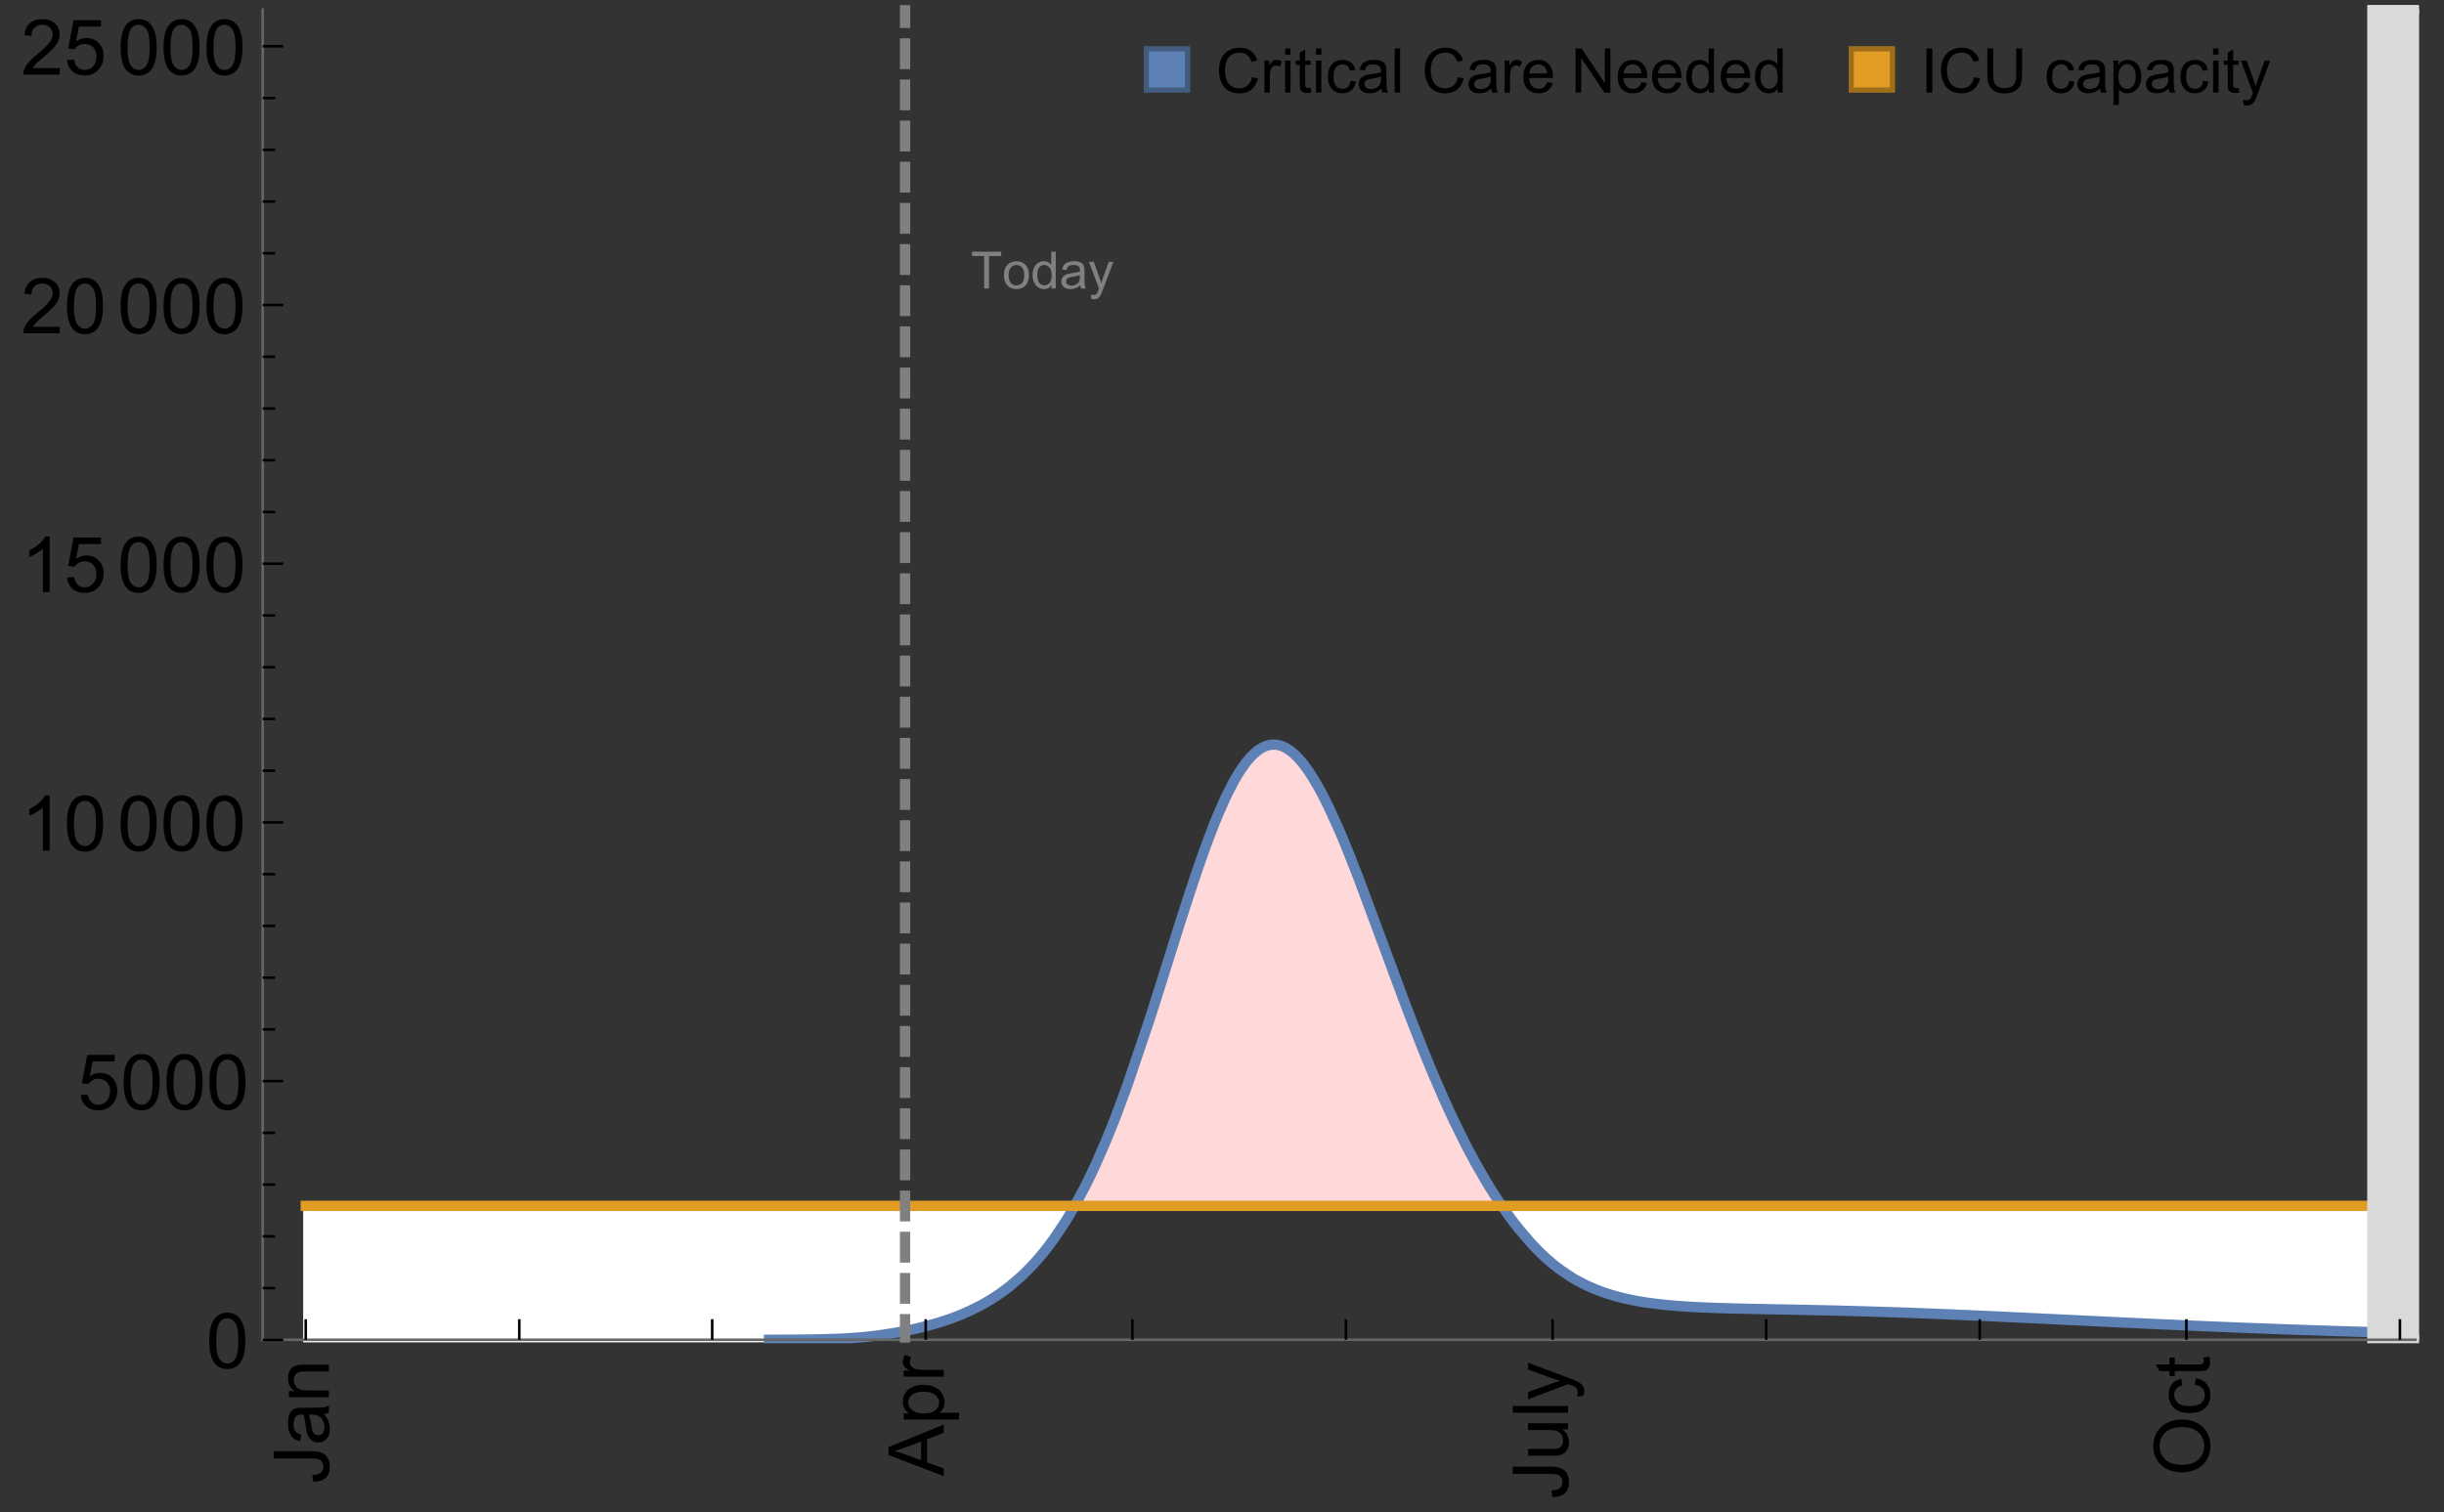 <?xml version="1.0" encoding="UTF-8"?>
<svg xmlns="http://www.w3.org/2000/svg" xmlns:xlink="http://www.w3.org/1999/xlink" width="475pt" height="294pt" viewBox="0 0 475 294" version="1.1">
<rect x="0" y="0" width="475" height="294" fill="#333333" stroke="none"/>
<defs>
<g>
<symbol overflow="visible" id="glyph0-0">
<path style="stroke:none;" d=""/>
</symbol>
<symbol overflow="visible" id="glyph0-1">
<path style="stroke:none;" d="M -3.047 -0.434 L -3.223 -1.715 C -2.402 -1.75 -1.84 -1.902 -1.539 -2.176 C -1.234 -2.449 -1.082 -2.828 -1.082 -3.312 C -1.082 -3.668 -1.164 -3.977 -1.328 -4.234 C -1.492 -4.492 -1.715 -4.672 -1.996 -4.77 C -2.277 -4.867 -2.723 -4.914 -3.34 -4.914 L -10.738 -4.914 L -10.738 -6.336 L -3.422 -6.336 C -2.523 -6.336 -1.824 -6.227 -1.332 -6.008 C -0.84 -5.793 -0.465 -5.449 -0.203 -4.977 C 0.055 -4.504 0.184 -3.953 0.184 -3.316 C 0.184 -2.375 -0.086 -1.652 -0.629 -1.152 C -1.172 -0.652 -1.977 -0.414 -3.047 -0.434 Z M -3.047 -0.434 "/>
</symbol>
<symbol overflow="visible" id="glyph0-2">
<path style="stroke:none;" d="M -0.961 -6.062 C -0.543 -5.574 -0.25 -5.105 -0.082 -4.656 C 0.09 -4.203 0.176 -3.719 0.176 -3.199 C 0.176 -2.344 -0.031 -1.688 -0.449 -1.23 C -0.867 -0.773 -1.402 -0.543 -2.051 -0.543 C -2.43 -0.543 -2.781 -0.629 -3.094 -0.801 C -3.41 -0.977 -3.664 -1.203 -3.852 -1.484 C -4.043 -1.766 -4.188 -2.082 -4.285 -2.434 C -4.352 -2.691 -4.418 -3.082 -4.484 -3.605 C -4.609 -4.668 -4.762 -5.453 -4.938 -5.953 C -5.117 -5.961 -5.23 -5.961 -5.281 -5.961 C -5.816 -5.961 -6.195 -5.836 -6.414 -5.59 C -6.715 -5.25 -6.863 -4.75 -6.863 -4.086 C -6.863 -3.465 -6.754 -3.008 -6.535 -2.715 C -6.32 -2.418 -5.934 -2.199 -5.383 -2.059 L -5.559 -0.77 C -6.109 -0.887 -6.555 -1.078 -6.895 -1.348 C -7.234 -1.617 -7.496 -2.004 -7.68 -2.512 C -7.863 -3.02 -7.953 -3.609 -7.953 -4.277 C -7.953 -4.941 -7.875 -5.48 -7.719 -5.895 C -7.562 -6.312 -7.367 -6.617 -7.129 -6.812 C -6.895 -7.008 -6.594 -7.145 -6.234 -7.223 C -6.008 -7.266 -5.602 -7.289 -5.016 -7.289 L -3.258 -7.289 C -2.031 -7.289 -1.258 -7.316 -0.934 -7.371 C -0.609 -7.43 -0.297 -7.539 0 -7.703 L 0 -6.328 C -0.273 -6.191 -0.594 -6.102 -0.961 -6.062 Z M -3.902 -5.953 C -3.707 -5.477 -3.543 -4.758 -3.406 -3.801 C -3.328 -3.258 -3.238 -2.875 -3.141 -2.652 C -3.043 -2.426 -2.902 -2.254 -2.715 -2.133 C -2.527 -2.008 -2.316 -1.949 -2.086 -1.949 C -1.734 -1.949 -1.441 -2.082 -1.207 -2.348 C -0.973 -2.613 -0.855 -3.004 -0.855 -3.516 C -0.855 -4.023 -0.969 -4.477 -1.191 -4.871 C -1.414 -5.266 -1.715 -5.555 -2.102 -5.742 C -2.398 -5.883 -2.84 -5.953 -3.422 -5.953 Z M -3.902 -5.953 "/>
</symbol>
<symbol overflow="visible" id="glyph0-3">
<path style="stroke:none;" d="M 0 -0.988 L -7.777 -0.988 L -7.777 -2.176 L -6.672 -2.176 C -7.527 -2.746 -7.953 -3.57 -7.953 -4.652 C -7.953 -5.121 -7.871 -5.551 -7.703 -5.945 C -7.535 -6.336 -7.312 -6.633 -7.039 -6.828 C -6.766 -7.023 -6.441 -7.156 -6.062 -7.234 C -5.82 -7.285 -5.395 -7.309 -4.781 -7.309 L 0 -7.309 L 0 -5.992 L -4.73 -5.992 C -5.27 -5.992 -5.672 -5.941 -5.938 -5.836 C -6.203 -5.734 -6.414 -5.555 -6.574 -5.293 C -6.734 -5.031 -6.812 -4.723 -6.812 -4.371 C -6.812 -3.812 -6.633 -3.328 -6.277 -2.918 C -5.922 -2.512 -5.242 -2.309 -4.25 -2.309 L 0 -2.309 Z M 0 -0.988 "/>
</symbol>
<symbol overflow="visible" id="glyph0-4">
<path style="stroke:none;" d="M 0 0.023 L -10.738 -4.102 L -10.738 -5.633 L 0 -10.027 L 0 -8.406 L -3.25 -7.156 L -3.25 -2.664 L 0 -1.488 Z M -4.41 -3.078 L -4.41 -6.715 L -7.383 -5.598 C -8.285 -5.254 -9.027 -5 -9.609 -4.836 C -8.922 -4.699 -8.238 -4.504 -7.559 -4.254 Z M -4.41 -3.078 "/>
</symbol>
<symbol overflow="visible" id="glyph0-5">
<path style="stroke:none;" d="M 2.98 -0.988 L -7.777 -0.988 L -7.777 -2.191 L -6.766 -2.191 C -7.164 -2.473 -7.461 -2.793 -7.656 -3.148 C -7.855 -3.504 -7.953 -3.938 -7.953 -4.445 C -7.953 -5.109 -7.781 -5.695 -7.441 -6.203 C -7.102 -6.711 -6.617 -7.094 -5.996 -7.352 C -5.371 -7.613 -4.691 -7.742 -3.949 -7.742 C -3.152 -7.742 -2.434 -7.598 -1.797 -7.312 C -1.16 -7.027 -0.672 -6.613 -0.332 -6.066 C 0.008 -5.523 0.176 -4.953 0.176 -4.352 C 0.176 -3.91 0.082 -3.516 -0.102 -3.168 C -0.289 -2.82 -0.523 -2.531 -0.805 -2.309 L 2.98 -2.309 Z M -3.844 -2.184 C -2.844 -2.184 -2.105 -2.387 -1.625 -2.789 C -1.148 -3.195 -0.906 -3.688 -0.906 -4.262 C -0.906 -4.848 -1.156 -5.352 -1.652 -5.77 C -2.148 -6.188 -2.914 -6.395 -3.953 -6.395 C -4.945 -6.395 -5.688 -6.191 -6.18 -5.781 C -6.676 -5.375 -6.922 -4.887 -6.922 -4.32 C -6.922 -3.758 -6.66 -3.262 -6.133 -2.832 C -5.609 -2.398 -4.848 -2.184 -3.844 -2.184 Z M -3.844 -2.184 "/>
</symbol>
<symbol overflow="visible" id="glyph0-6">
<path style="stroke:none;" d="M 0 -0.973 L -7.777 -0.973 L -7.777 -2.16 L -6.598 -2.16 C -7.148 -2.465 -7.516 -2.742 -7.691 -3 C -7.867 -3.258 -7.953 -3.539 -7.953 -3.844 C -7.953 -4.289 -7.812 -4.742 -7.531 -5.199 L -6.305 -4.746 C -6.496 -4.422 -6.594 -4.102 -6.594 -3.781 C -6.594 -3.492 -6.504 -3.234 -6.332 -3.004 C -6.16 -2.773 -5.918 -2.609 -5.609 -2.512 C -5.141 -2.367 -4.629 -2.293 -4.07 -2.293 L 0 -2.293 Z M 0 -0.973 "/>
</symbol>
<symbol overflow="visible" id="glyph0-7">
<path style="stroke:none;" d="M 0 -6.086 L -1.141 -6.086 C -0.262 -5.48 0.176 -4.656 0.176 -3.617 C 0.176 -3.16 0.09 -2.73 -0.086 -2.332 C -0.262 -1.934 -0.484 -1.641 -0.75 -1.445 C -1.016 -1.254 -1.344 -1.117 -1.727 -1.039 C -1.988 -0.984 -2.398 -0.961 -2.961 -0.961 L -7.777 -0.961 L -7.777 -2.277 L -3.465 -2.277 C -2.777 -2.277 -2.312 -2.305 -2.074 -2.359 C -1.727 -2.441 -1.453 -2.617 -1.258 -2.887 C -1.059 -3.156 -0.961 -3.484 -0.961 -3.883 C -0.961 -4.277 -1.062 -4.648 -1.262 -4.996 C -1.465 -5.344 -1.742 -5.586 -2.09 -5.73 C -2.441 -5.875 -2.945 -5.945 -3.609 -5.945 L -7.777 -5.949 L -7.777 -7.266 L 0 -7.266 Z M 0 -6.086 "/>
</symbol>
<symbol overflow="visible" id="glyph0-8">
<path style="stroke:none;" d="M 0 -0.961 L -10.738 -0.961 L -10.738 -2.277 L 0 -2.277 Z M 0 -0.961 "/>
</symbol>
<symbol overflow="visible" id="glyph0-9">
<path style="stroke:none;" d="M 2.996 -0.93 L 1.758 -0.785 C 1.836 -1.07 1.875 -1.324 1.875 -1.539 C 1.875 -1.832 1.828 -2.066 1.73 -2.242 C 1.633 -2.418 1.496 -2.562 1.32 -2.672 C 1.188 -2.758 0.859 -2.891 0.336 -3.078 C 0.262 -3.102 0.156 -3.141 0.016 -3.195 L -7.777 -0.242 L -7.777 -1.664 L -3.273 -3.281 C -2.703 -3.492 -2.102 -3.68 -1.473 -3.844 C -2.078 -3.996 -2.668 -4.176 -3.246 -4.387 L -7.777 -6.051 L -7.777 -7.367 L 0.133 -4.41 C 0.988 -4.094 1.574 -3.844 1.898 -3.668 C 2.332 -3.434 2.648 -3.168 2.852 -2.863 C 3.055 -2.562 3.156 -2.199 3.156 -1.781 C 3.156 -1.527 3.102 -1.242 2.996 -0.93 Z M 2.996 -0.93 "/>
</symbol>
<symbol overflow="visible" id="glyph0-10">
<path style="stroke:none;" d="M -5.23 -0.727 C -7.012 -0.727 -8.406 -1.203 -9.414 -2.16 C -10.422 -3.117 -10.93 -4.352 -10.93 -5.867 C -10.93 -6.859 -10.691 -7.75 -10.219 -8.547 C -9.742 -9.344 -9.082 -9.949 -8.234 -10.367 C -7.387 -10.785 -6.43 -10.992 -5.355 -10.992 C -4.266 -10.992 -3.289 -10.773 -2.43 -10.336 C -1.57 -9.895 -0.922 -9.273 -0.48 -8.469 C -0.039 -7.66 0.184 -6.793 0.184 -5.859 C 0.184 -4.848 -0.062 -3.945 -0.551 -3.148 C -1.039 -2.352 -1.703 -1.75 -2.547 -1.34 C -3.395 -0.93 -4.289 -0.727 -5.23 -0.727 Z M -5.207 -2.191 C -3.914 -2.191 -2.895 -2.539 -2.148 -3.234 C -1.406 -3.93 -1.031 -4.801 -1.031 -5.852 C -1.031 -6.922 -1.41 -7.801 -2.16 -8.492 C -2.914 -9.184 -3.98 -9.527 -5.359 -9.527 C -6.234 -9.527 -7 -9.383 -7.648 -9.086 C -8.301 -8.789 -8.809 -8.359 -9.168 -7.789 C -9.527 -7.219 -9.703 -6.582 -9.703 -5.875 C -9.703 -4.867 -9.359 -4.004 -8.668 -3.277 C -7.977 -2.551 -6.824 -2.191 -5.207 -2.191 Z M -5.207 -2.191 "/>
</symbol>
<symbol overflow="visible" id="glyph0-11">
<path style="stroke:none;" d="M -2.848 -6.062 L -2.68 -7.359 C -1.785 -7.219 -1.086 -6.855 -0.582 -6.273 C -0.078 -5.691 0.176 -4.973 0.176 -4.125 C 0.176 -3.059 -0.172 -2.203 -0.867 -1.555 C -1.562 -0.91 -2.562 -0.586 -3.859 -0.586 C -4.699 -0.586 -5.434 -0.727 -6.062 -1.004 C -6.695 -1.281 -7.168 -1.707 -7.48 -2.273 C -7.797 -2.844 -7.953 -3.461 -7.953 -4.133 C -7.953 -4.977 -7.742 -5.668 -7.312 -6.203 C -6.887 -6.742 -6.281 -7.086 -5.492 -7.234 L -5.297 -5.953 C -5.82 -5.832 -6.211 -5.617 -6.477 -5.305 C -6.738 -4.996 -6.871 -4.621 -6.871 -4.184 C -6.871 -3.52 -6.633 -2.98 -6.156 -2.562 C -5.68 -2.148 -4.926 -1.941 -3.898 -1.941 C -2.852 -1.941 -2.094 -2.141 -1.617 -2.543 C -1.145 -2.941 -0.906 -3.465 -0.906 -4.109 C -0.906 -4.625 -1.066 -5.059 -1.383 -5.406 C -1.699 -5.754 -2.191 -5.973 -2.848 -6.062 Z M -2.848 -6.062 "/>
</symbol>
<symbol overflow="visible" id="glyph0-12">
<path style="stroke:none;" d="M -1.18 -3.867 L -0.016 -4.059 C 0.062 -3.688 0.102 -3.355 0.102 -3.062 C 0.102 -2.582 0.027 -2.211 -0.125 -1.949 C -0.277 -1.684 -0.477 -1.5 -0.723 -1.391 C -0.969 -1.285 -1.488 -1.23 -2.277 -1.23 L -6.754 -1.23 L -6.754 -0.266 L -7.777 -0.266 L -7.777 -1.23 L -9.703 -1.23 L -10.496 -2.543 L -7.777 -2.543 L -7.777 -3.867 L -6.754 -3.867 L -6.754 -2.543 L -2.203 -2.543 C -1.828 -2.543 -1.586 -2.566 -1.48 -2.609 C -1.371 -2.656 -1.285 -2.734 -1.223 -2.84 C -1.16 -2.945 -1.129 -3.094 -1.129 -3.289 C -1.129 -3.434 -1.145 -3.629 -1.18 -3.867 Z M -1.18 -3.867 "/>
</symbol>
<symbol overflow="visible" id="glyph1-0">
<path style="stroke:none;" d=""/>
</symbol>
<symbol overflow="visible" id="glyph1-1">
<path style="stroke:none;" d="M 0.621 -5.297 C 0.621 -6.566 0.754 -7.586 1.016 -8.359 C 1.277 -9.133 1.664 -9.73 2.18 -10.152 C 2.695 -10.57 3.344 -10.781 4.125 -10.781 C 4.699 -10.781 5.203 -10.664 5.641 -10.434 C 6.074 -10.203 6.434 -9.867 6.715 -9.43 C 7 -8.992 7.223 -8.461 7.383 -7.832 C 7.543 -7.207 7.625 -6.359 7.625 -5.297 C 7.625 -4.035 7.496 -3.02 7.234 -2.246 C 6.977 -1.473 6.59 -0.871 6.074 -0.449 C 5.559 -0.027 4.91 0.184 4.125 0.184 C 3.09 0.184 2.273 -0.188 1.684 -0.93 C 0.977 -1.824 0.621 -3.277 0.621 -5.297 Z M 1.977 -5.297 C 1.977 -3.531 2.184 -2.359 2.598 -1.777 C 3.008 -1.191 3.52 -0.902 4.125 -0.902 C 4.73 -0.902 5.238 -1.195 5.652 -1.781 C 6.062 -2.367 6.27 -3.539 6.27 -5.297 C 6.27 -7.062 6.062 -8.238 5.652 -8.82 C 5.238 -9.398 4.723 -9.691 4.109 -9.691 C 3.504 -9.691 3.02 -9.434 2.66 -8.922 C 2.203 -8.266 1.977 -7.059 1.977 -5.297 Z M 1.977 -5.297 "/>
</symbol>
<symbol overflow="visible" id="glyph1-2">
<path style="stroke:none;" d="M 0.621 -2.812 L 2.008 -2.93 C 2.109 -2.258 2.348 -1.75 2.723 -1.41 C 3.094 -1.07 3.547 -0.902 4.07 -0.902 C 4.707 -0.902 5.242 -1.141 5.684 -1.617 C 6.125 -2.098 6.344 -2.73 6.344 -3.523 C 6.344 -4.273 6.133 -4.867 5.711 -5.305 C 5.289 -5.738 4.734 -5.953 4.051 -5.953 C 3.625 -5.953 3.242 -5.859 2.898 -5.664 C 2.559 -5.473 2.289 -5.223 2.094 -4.914 L 0.855 -5.074 L 1.898 -10.59 L 7.234 -10.59 L 7.234 -9.332 L 2.953 -9.332 L 2.375 -6.445 C 3.02 -6.895 3.695 -7.117 4.402 -7.117 C 5.34 -7.117 6.129 -6.793 6.773 -6.145 C 7.418 -5.496 7.742 -4.66 7.742 -3.641 C 7.742 -2.668 7.457 -1.828 6.891 -1.121 C 6.203 -0.25 5.266 0.184 4.07 0.184 C 3.094 0.184 2.297 -0.09 1.68 -0.637 C 1.062 -1.184 0.711 -1.91 0.621 -2.812 Z M 0.621 -2.812 "/>
</symbol>
<symbol overflow="visible" id="glyph1-3">
<path style="stroke:none;" d="M 5.59 0 L 4.27 0 L 4.27 -8.402 C 3.953 -8.098 3.535 -7.797 3.02 -7.492 C 2.504 -7.191 2.043 -6.961 1.633 -6.812 L 1.633 -8.086 C 2.371 -8.434 3.016 -8.852 3.566 -9.344 C 4.117 -9.84 4.508 -10.316 4.738 -10.781 L 5.59 -10.781 Z M 5.59 0 "/>
</symbol>
<symbol overflow="visible" id="glyph1-4">
<path style="stroke:none;" d="M 7.551 -1.266 L 7.551 0 L 0.453 0 C 0.445 -0.316 0.496 -0.621 0.609 -0.914 C 0.789 -1.398 1.078 -1.875 1.477 -2.344 C 1.875 -2.812 2.449 -3.355 3.199 -3.969 C 4.367 -4.926 5.156 -5.684 5.566 -6.242 C 5.977 -6.801 6.18 -7.332 6.18 -7.828 C 6.18 -8.352 5.996 -8.793 5.621 -9.152 C 5.246 -9.512 4.762 -9.691 4.16 -9.691 C 3.523 -9.691 3.016 -9.5 2.637 -9.117 C 2.258 -8.738 2.062 -8.211 2.059 -7.535 L 0.703 -7.676 C 0.797 -8.688 1.145 -9.457 1.75 -9.988 C 2.355 -10.516 3.168 -10.781 4.188 -10.781 C 5.219 -10.781 6.035 -10.496 6.637 -9.926 C 7.238 -9.352 7.535 -8.645 7.535 -7.801 C 7.535 -7.371 7.449 -6.949 7.273 -6.531 C 7.098 -6.117 6.805 -5.68 6.398 -5.223 C 5.992 -4.762 5.312 -4.133 4.367 -3.332 C 3.574 -2.668 3.066 -2.219 2.844 -1.98 C 2.617 -1.742 2.43 -1.508 2.285 -1.266 Z M 7.551 -1.266 "/>
</symbol>
<symbol overflow="visible" id="glyph2-0">
<path style="stroke:none;" d=""/>
</symbol>
<symbol overflow="visible" id="glyph2-1">
<path style="stroke:none;" d="M 2.594 0 L 2.594 -6.312 L 0.234 -6.312 L 0.234 -7.156 L 5.906 -7.156 L 5.906 -6.312 L 3.539 -6.312 L 3.539 0 Z M 2.594 0 "/>
</symbol>
<symbol overflow="visible" id="glyph2-2">
<path style="stroke:none;" d="M 0.332 -2.594 C 0.332 -3.555 0.598 -4.266 1.133 -4.727 C 1.578 -5.109 2.121 -5.305 2.766 -5.305 C 3.477 -5.305 4.059 -5.07 4.512 -4.602 C 4.965 -4.133 5.191 -3.488 5.191 -2.664 C 5.191 -2 5.09 -1.473 4.891 -1.09 C 4.691 -0.707 4.398 -0.41 4.016 -0.199 C 3.633 0.012 3.215 0.117 2.766 0.117 C 2.039 0.117 1.449 -0.117 1.004 -0.582 C 0.555 -1.047 0.332 -1.719 0.332 -2.594 Z M 1.234 -2.594 C 1.234 -1.93 1.379 -1.43 1.672 -1.102 C 1.961 -0.77 2.324 -0.605 2.766 -0.605 C 3.199 -0.605 3.562 -0.773 3.852 -1.102 C 4.141 -1.434 4.289 -1.941 4.289 -2.621 C 4.289 -3.262 4.141 -3.75 3.852 -4.078 C 3.559 -4.41 3.195 -4.574 2.766 -4.574 C 2.324 -4.574 1.961 -4.41 1.672 -4.082 C 1.383 -3.754 1.234 -3.258 1.234 -2.594 Z M 1.234 -2.594 "/>
</symbol>
<symbol overflow="visible" id="glyph2-3">
<path style="stroke:none;" d="M 4.023 0 L 4.023 -0.656 C 3.695 -0.141 3.211 0.117 2.574 0.117 C 2.16 0.117 1.781 0.004 1.434 -0.227 C 1.086 -0.453 0.816 -0.77 0.629 -1.18 C 0.438 -1.586 0.344 -2.059 0.344 -2.586 C 0.344 -3.105 0.43 -3.574 0.602 -3.996 C 0.773 -4.418 1.031 -4.742 1.375 -4.965 C 1.723 -5.191 2.109 -5.305 2.535 -5.305 C 2.848 -5.305 3.125 -5.238 3.367 -5.105 C 3.613 -4.973 3.812 -4.801 3.965 -4.59 L 3.965 -7.156 L 4.84 -7.156 L 4.84 0 Z M 1.246 -2.586 C 1.246 -1.922 1.387 -1.426 1.664 -1.098 C 1.945 -0.77 2.273 -0.605 2.656 -0.605 C 3.039 -0.605 3.367 -0.762 3.637 -1.078 C 3.906 -1.391 4.039 -1.871 4.039 -2.516 C 4.039 -3.227 3.902 -3.746 3.629 -4.078 C 3.355 -4.41 3.016 -4.574 2.617 -4.574 C 2.227 -4.574 1.898 -4.414 1.637 -4.098 C 1.375 -3.777 1.246 -3.273 1.246 -2.586 Z M 1.246 -2.586 "/>
</symbol>
<symbol overflow="visible" id="glyph2-4">
<path style="stroke:none;" d="M 4.043 -0.641 C 3.719 -0.363 3.402 -0.168 3.102 -0.055 C 2.801 0.059 2.48 0.117 2.133 0.117 C 1.562 0.117 1.125 -0.023 0.82 -0.301 C 0.516 -0.578 0.359 -0.934 0.359 -1.367 C 0.359 -1.621 0.418 -1.852 0.535 -2.062 C 0.648 -2.273 0.801 -2.441 0.988 -2.57 C 1.176 -2.695 1.387 -2.793 1.621 -2.855 C 1.793 -2.902 2.055 -2.945 2.402 -2.988 C 3.113 -3.074 3.633 -3.172 3.969 -3.289 C 3.973 -3.41 3.977 -3.488 3.977 -3.52 C 3.977 -3.879 3.891 -4.133 3.727 -4.277 C 3.5 -4.477 3.168 -4.574 2.727 -4.574 C 2.312 -4.574 2.008 -4.504 1.809 -4.359 C 1.613 -4.215 1.465 -3.957 1.371 -3.59 L 0.512 -3.707 C 0.59 -4.074 0.719 -4.371 0.898 -4.598 C 1.078 -4.824 1.336 -4.996 1.676 -5.121 C 2.016 -5.242 2.406 -5.305 2.852 -5.305 C 3.293 -5.305 3.652 -5.25 3.93 -5.148 C 4.207 -5.043 4.41 -4.91 4.539 -4.754 C 4.672 -4.594 4.762 -4.395 4.812 -4.156 C 4.844 -4.008 4.859 -3.734 4.859 -3.344 L 4.859 -2.172 C 4.859 -1.355 4.879 -0.84 4.914 -0.621 C 4.953 -0.406 5.027 -0.199 5.137 0 L 4.219 0 C 4.129 -0.184 4.07 -0.395 4.043 -0.641 Z M 3.969 -2.602 C 3.648 -2.473 3.172 -2.363 2.535 -2.27 C 2.172 -2.219 1.918 -2.16 1.766 -2.094 C 1.617 -2.031 1.504 -1.934 1.422 -1.809 C 1.34 -1.684 1.297 -1.543 1.297 -1.391 C 1.297 -1.156 1.387 -0.961 1.566 -0.805 C 1.742 -0.648 2 -0.57 2.344 -0.57 C 2.684 -0.57 2.984 -0.645 3.246 -0.793 C 3.512 -0.941 3.703 -1.145 3.828 -1.402 C 3.922 -1.602 3.969 -1.895 3.969 -2.281 Z M 3.969 -2.602 "/>
</symbol>
<symbol overflow="visible" id="glyph2-5">
<path style="stroke:none;" d="M 0.621 1.996 L 0.523 1.172 C 0.715 1.223 0.883 1.25 1.023 1.25 C 1.219 1.25 1.375 1.219 1.492 1.152 C 1.609 1.086 1.707 0.996 1.781 0.879 C 1.836 0.789 1.926 0.574 2.051 0.227 C 2.066 0.176 2.094 0.105 2.129 0.008 L 0.16 -5.188 L 1.109 -5.188 L 2.188 -2.184 C 2.328 -1.801 2.453 -1.402 2.562 -0.98 C 2.664 -1.383 2.785 -1.777 2.926 -2.164 L 4.031 -5.188 L 4.914 -5.188 L 2.938 0.086 C 2.727 0.656 2.562 1.051 2.445 1.266 C 2.289 1.555 2.109 1.766 1.91 1.902 C 1.707 2.039 1.465 2.105 1.188 2.105 C 1.016 2.105 0.828 2.07 0.621 1.996 Z M 0.621 1.996 "/>
</symbol>
<symbol overflow="visible" id="glyph3-0">
<path style="stroke:none;" d=""/>
</symbol>
<symbol overflow="visible" id="glyph3-1">
<path style="stroke:none;" d="M 7.055 -3.012 L 8.191 -2.727 C 7.953 -1.793 7.523 -1.078 6.906 -0.59 C 6.285 -0.098 5.531 0.148 4.633 0.148 C 3.707 0.148 2.957 -0.043 2.375 -0.418 C 1.797 -0.797 1.355 -1.344 1.051 -2.055 C 0.75 -2.77 0.598 -3.539 0.598 -4.359 C 0.598 -5.254 0.77 -6.035 1.109 -6.699 C 1.453 -7.367 1.938 -7.871 2.57 -8.219 C 3.199 -8.562 3.895 -8.734 4.652 -8.734 C 5.512 -8.734 6.234 -8.516 6.82 -8.078 C 7.406 -7.641 7.812 -7.027 8.047 -6.234 L 6.926 -5.969 C 6.727 -6.594 6.438 -7.051 6.059 -7.336 C 5.68 -7.621 5.203 -7.766 4.629 -7.766 C 3.969 -7.766 3.418 -7.605 2.973 -7.289 C 2.531 -6.973 2.219 -6.547 2.039 -6.016 C 1.859 -5.48 1.77 -4.93 1.77 -4.367 C 1.77 -3.637 1.875 -2.996 2.09 -2.453 C 2.301 -1.906 2.633 -1.5 3.082 -1.23 C 3.531 -0.961 4.016 -0.828 4.539 -0.828 C 5.176 -0.828 5.719 -1.008 6.156 -1.375 C 6.598 -1.742 6.898 -2.289 7.055 -3.012 Z M 7.055 -3.012 "/>
</symbol>
<symbol overflow="visible" id="glyph3-2">
<path style="stroke:none;" d="M 0.781 0 L 0.781 -6.223 L 1.727 -6.223 L 1.727 -5.281 C 1.969 -5.723 2.195 -6.012 2.398 -6.152 C 2.605 -6.293 2.828 -6.363 3.078 -6.363 C 3.434 -6.363 3.793 -6.25 4.16 -6.023 L 3.797 -5.047 C 3.539 -5.199 3.281 -5.273 3.023 -5.273 C 2.793 -5.273 2.586 -5.203 2.402 -5.066 C 2.219 -4.926 2.086 -4.734 2.008 -4.488 C 1.891 -4.113 1.836 -3.703 1.836 -3.258 L 1.836 0 Z M 0.781 0 "/>
</symbol>
<symbol overflow="visible" id="glyph3-3">
<path style="stroke:none;" d="M 0.797 -7.375 L 0.797 -8.59 L 1.852 -8.59 L 1.852 -7.375 Z M 0.797 0 L 0.797 -6.223 L 1.852 -6.223 L 1.852 0 Z M 0.797 0 "/>
</symbol>
<symbol overflow="visible" id="glyph3-4">
<path style="stroke:none;" d="M 3.094 -0.945 L 3.246 -0.012 C 2.949 0.051 2.684 0.082 2.449 0.082 C 2.066 0.082 1.77 0.023 1.559 -0.102 C 1.348 -0.223 1.199 -0.379 1.113 -0.578 C 1.027 -0.773 0.984 -1.188 0.984 -1.82 L 0.984 -5.402 L 0.211 -5.402 L 0.211 -6.223 L 0.984 -6.223 L 0.984 -7.766 L 2.031 -8.398 L 2.031 -6.223 L 3.094 -6.223 L 3.094 -5.402 L 2.031 -5.402 L 2.031 -1.766 C 2.031 -1.465 2.051 -1.27 2.09 -1.184 C 2.125 -1.098 2.188 -1.031 2.27 -0.977 C 2.355 -0.926 2.477 -0.902 2.633 -0.902 C 2.75 -0.902 2.902 -0.914 3.094 -0.945 Z M 3.094 -0.945 "/>
</symbol>
<symbol overflow="visible" id="glyph3-5">
<path style="stroke:none;" d="M 4.852 -2.281 L 5.891 -2.145 C 5.777 -1.43 5.484 -0.871 5.02 -0.465 C 4.551 -0.062 3.977 0.141 3.297 0.141 C 2.445 0.141 1.762 -0.137 1.246 -0.695 C 0.727 -1.25 0.469 -2.047 0.469 -3.086 C 0.469 -3.758 0.578 -4.348 0.805 -4.852 C 1.027 -5.355 1.363 -5.734 1.82 -5.984 C 2.273 -6.238 2.77 -6.363 3.305 -6.363 C 3.98 -6.363 4.531 -6.191 4.961 -5.852 C 5.391 -5.508 5.668 -5.023 5.789 -4.395 L 4.766 -4.234 C 4.668 -4.652 4.492 -4.969 4.246 -5.18 C 3.996 -5.391 3.695 -5.496 3.344 -5.496 C 2.812 -5.496 2.383 -5.305 2.051 -4.926 C 1.719 -4.543 1.555 -3.941 1.555 -3.117 C 1.555 -2.281 1.711 -1.672 2.031 -1.297 C 2.352 -0.918 2.773 -0.727 3.289 -0.727 C 3.703 -0.727 4.047 -0.852 4.324 -1.109 C 4.602 -1.363 4.777 -1.75 4.852 -2.281 Z M 4.852 -2.281 "/>
</symbol>
<symbol overflow="visible" id="glyph3-6">
<path style="stroke:none;" d="M 4.852 -0.766 C 4.461 -0.434 4.086 -0.203 3.723 -0.062 C 3.363 0.074 2.977 0.141 2.562 0.141 C 1.879 0.141 1.352 -0.027 0.984 -0.359 C 0.617 -0.695 0.434 -1.121 0.434 -1.641 C 0.434 -1.945 0.504 -2.223 0.641 -2.477 C 0.781 -2.727 0.961 -2.93 1.188 -3.082 C 1.41 -3.234 1.664 -3.352 1.945 -3.43 C 2.152 -3.484 2.465 -3.535 2.883 -3.586 C 3.734 -3.688 4.359 -3.809 4.766 -3.949 C 4.77 -4.094 4.77 -4.188 4.77 -4.227 C 4.77 -4.656 4.672 -4.957 4.469 -5.133 C 4.199 -5.371 3.801 -5.492 3.27 -5.492 C 2.773 -5.492 2.406 -5.402 2.172 -5.23 C 1.934 -5.055 1.758 -4.75 1.648 -4.305 L 0.617 -4.445 C 0.711 -4.887 0.863 -5.246 1.078 -5.516 C 1.293 -5.789 1.602 -5.996 2.008 -6.145 C 2.414 -6.289 2.887 -6.363 3.422 -6.363 C 3.953 -6.363 4.383 -6.301 4.719 -6.176 C 5.051 -6.051 5.293 -5.895 5.449 -5.703 C 5.605 -5.516 5.715 -5.273 5.777 -4.984 C 5.812 -4.805 5.828 -4.484 5.828 -4.016 L 5.828 -2.609 C 5.828 -1.629 5.852 -1.008 5.898 -0.746 C 5.941 -0.488 6.031 -0.238 6.164 0 L 5.062 0 C 4.953 -0.219 4.883 -0.477 4.852 -0.766 Z M 4.766 -3.125 C 4.383 -2.969 3.805 -2.836 3.039 -2.727 C 2.605 -2.664 2.301 -2.594 2.121 -2.516 C 1.941 -2.438 1.805 -2.32 1.703 -2.172 C 1.605 -2.02 1.559 -1.852 1.559 -1.672 C 1.559 -1.391 1.664 -1.156 1.879 -0.969 C 2.09 -0.781 2.402 -0.688 2.812 -0.688 C 3.219 -0.688 3.578 -0.773 3.898 -0.953 C 4.215 -1.129 4.445 -1.375 4.594 -1.68 C 4.707 -1.918 4.766 -2.273 4.766 -2.734 Z M 4.766 -3.125 "/>
</symbol>
<symbol overflow="visible" id="glyph3-7">
<path style="stroke:none;" d="M 0.766 0 L 0.766 -8.59 L 1.82 -8.59 L 1.82 0 Z M 0.766 0 "/>
</symbol>
<symbol overflow="visible" id="glyph3-8">
<path style="stroke:none;" d="M 5.051 -2.004 L 6.141 -1.867 C 5.969 -1.23 5.648 -0.738 5.188 -0.387 C 4.723 -0.035 4.125 0.141 3.406 0.141 C 2.496 0.141 1.773 -0.141 1.238 -0.699 C 0.707 -1.262 0.438 -2.047 0.438 -3.059 C 0.438 -4.105 0.711 -4.918 1.25 -5.496 C 1.789 -6.074 2.484 -6.363 3.344 -6.363 C 4.176 -6.363 4.859 -6.078 5.383 -5.516 C 5.91 -4.949 6.176 -4.148 6.176 -3.125 C 6.176 -3.062 6.172 -2.969 6.172 -2.844 L 1.531 -2.844 C 1.57 -2.16 1.762 -1.633 2.109 -1.273 C 2.457 -0.91 2.891 -0.727 3.41 -0.727 C 3.797 -0.727 4.125 -0.828 4.398 -1.031 C 4.672 -1.234 4.891 -1.559 5.051 -2.004 Z M 1.586 -3.711 L 5.062 -3.711 C 5.016 -4.234 4.883 -4.625 4.664 -4.887 C 4.328 -5.293 3.891 -5.496 3.359 -5.496 C 2.875 -5.496 2.465 -5.336 2.137 -5.008 C 1.805 -4.684 1.625 -4.25 1.586 -3.711 Z M 1.586 -3.711 "/>
</symbol>
<symbol overflow="visible" id="glyph3-9">
<path style="stroke:none;" d="M 0.914 0 L 0.914 -8.59 L 2.078 -8.59 L 6.594 -1.844 L 6.594 -8.59 L 7.68 -8.59 L 7.68 0 L 6.516 0 L 2.004 -6.75 L 2.004 0 Z M 0.914 0 "/>
</symbol>
<symbol overflow="visible" id="glyph3-10">
<path style="stroke:none;" d="M 4.828 0 L 4.828 -0.785 C 4.434 -0.168 3.852 0.141 3.086 0.141 C 2.59 0.141 2.137 0.004 1.719 -0.27 C 1.305 -0.543 0.98 -0.926 0.754 -1.414 C 0.523 -1.906 0.41 -2.469 0.41 -3.105 C 0.41 -3.727 0.516 -4.289 0.719 -4.797 C 0.926 -5.301 1.238 -5.688 1.652 -5.961 C 2.066 -6.23 2.531 -6.363 3.039 -6.363 C 3.414 -6.363 3.75 -6.285 4.043 -6.125 C 4.336 -5.969 4.574 -5.762 4.758 -5.508 L 4.758 -8.59 L 5.805 -8.59 L 5.805 0 Z M 1.492 -3.105 C 1.492 -2.309 1.664 -1.711 2 -1.32 C 2.336 -0.926 2.73 -0.727 3.188 -0.727 C 3.648 -0.727 4.039 -0.914 4.363 -1.293 C 4.684 -1.668 4.844 -2.242 4.844 -3.016 C 4.844 -3.867 4.68 -4.492 4.352 -4.891 C 4.023 -5.289 3.621 -5.492 3.141 -5.492 C 2.672 -5.492 2.281 -5.297 1.965 -4.914 C 1.652 -4.531 1.492 -3.93 1.492 -3.105 Z M 1.492 -3.105 "/>
</symbol>
<symbol overflow="visible" id="glyph3-11">
<path style="stroke:none;" d="M 1.117 0 L 1.117 -8.59 L 2.258 -8.59 L 2.258 0 Z M 1.117 0 "/>
</symbol>
<symbol overflow="visible" id="glyph3-12">
<path style="stroke:none;" d="M 6.562 -8.59 L 7.699 -8.59 L 7.699 -3.625 C 7.699 -2.762 7.602 -2.078 7.406 -1.57 C 7.211 -1.062 6.859 -0.648 6.348 -0.332 C 5.84 -0.012 5.172 0.148 4.344 0.148 C 3.539 0.148 2.879 0.008 2.367 -0.27 C 1.855 -0.547 1.492 -0.949 1.273 -1.473 C 1.055 -2 0.945 -2.719 0.945 -3.625 L 0.945 -8.59 L 2.078 -8.59 L 2.078 -3.633 C 2.078 -2.887 2.148 -2.336 2.289 -1.984 C 2.426 -1.629 2.664 -1.359 3.004 -1.164 C 3.34 -0.973 3.754 -0.879 4.242 -0.879 C 5.078 -0.879 5.672 -1.07 6.031 -1.445 C 6.387 -1.824 6.562 -2.555 6.562 -3.633 Z M 6.562 -8.59 "/>
</symbol>
<symbol overflow="visible" id="glyph3-13">
<path style="stroke:none;" d="M 0.789 2.383 L 0.789 -6.223 L 1.75 -6.223 L 1.75 -5.414 C 1.977 -5.73 2.234 -5.969 2.52 -6.125 C 2.805 -6.285 3.148 -6.363 3.555 -6.363 C 4.086 -6.363 4.555 -6.227 4.961 -5.953 C 5.367 -5.68 5.676 -5.293 5.883 -4.797 C 6.09 -4.297 6.195 -3.75 6.195 -3.156 C 6.195 -2.52 6.078 -1.949 5.852 -1.438 C 5.621 -0.93 5.289 -0.539 4.855 -0.266 C 4.418 0.004 3.961 0.141 3.48 0.141 C 3.129 0.141 2.812 0.066 2.535 -0.082 C 2.254 -0.23 2.023 -0.418 1.844 -0.645 L 1.844 2.383 Z M 1.746 -3.078 C 1.746 -2.277 1.906 -1.684 2.234 -1.301 C 2.559 -0.918 2.949 -0.727 3.41 -0.727 C 3.879 -0.727 4.281 -0.926 4.613 -1.32 C 4.949 -1.719 5.117 -2.332 5.117 -3.164 C 5.117 -3.957 4.953 -4.551 4.625 -4.945 C 4.301 -5.34 3.91 -5.539 3.457 -5.539 C 3.008 -5.539 2.609 -5.328 2.266 -4.906 C 1.918 -4.488 1.746 -3.875 1.746 -3.078 Z M 1.746 -3.078 "/>
</symbol>
<symbol overflow="visible" id="glyph3-14">
<path style="stroke:none;" d="M 0.742 2.398 L 0.625 1.406 C 0.855 1.469 1.059 1.5 1.23 1.5 C 1.465 1.5 1.652 1.461 1.793 1.383 C 1.934 1.305 2.047 1.195 2.141 1.055 C 2.207 0.949 2.312 0.688 2.461 0.27 C 2.48 0.211 2.512 0.125 2.555 0.012 L 0.195 -6.223 L 1.328 -6.223 L 2.625 -2.617 C 2.793 -2.16 2.945 -1.68 3.078 -1.18 C 3.199 -1.664 3.344 -2.133 3.508 -2.594 L 4.84 -6.223 L 5.895 -6.223 L 3.527 0.105 C 3.273 0.789 3.078 1.258 2.938 1.516 C 2.75 1.863 2.531 2.121 2.289 2.281 C 2.047 2.445 1.758 2.523 1.422 2.523 C 1.219 2.523 0.992 2.484 0.742 2.398 Z M 0.742 2.398 "/>
</symbol>
</g>
<clipPath id="clip1">
  <path d="M 54 229 L 214 229 L 214 261.121 L 54 261.121 Z M 54 229 "/>
</clipPath>
<clipPath id="clip2">
  <path d="M 287 229 L 466 229 L 466 261.121 L 287 261.121 Z M 287 229 "/>
</clipPath>
<clipPath id="clip3">
  <path d="M 140 135 L 470.16 135 L 470.16 261.121 L 140 261.121 Z M 140 135 "/>
</clipPath>
<clipPath id="clip4">
  <path d="M 461 1 L 470.16 1 L 470.16 261 L 461 261 Z M 461 1 "/>
</clipPath>
<clipPath id="clip5">
  <path d="M 459 0.961 L 470.16 0.961 L 470.16 261.121 L 459 261.121 Z M 459 0.961 "/>
</clipPath>
<clipPath id="clip6">
  <path d="M 174 1 L 178 1 L 178 261 L 174 261 Z M 174 1 "/>
</clipPath>
<clipPath id="clip7">
  <path d="M 222.238 9 L 231 9 L 231 18 L 222.238 18 Z M 222.238 9 "/>
</clipPath>
<clipPath id="clip8">
  <path d="M 222.238 8.879 L 232 8.879 L 232 19 L 222.238 19 Z M 222.238 8.879 "/>
</clipPath>
<clipPath id="clip9">
  <path d="M 359.281 9 L 368 9 L 368 18 L 359.281 18 Z M 359.281 9 "/>
</clipPath>
<clipPath id="clip10">
  <path d="M 359.281 8.879 L 369 8.879 L 369 19 L 359.281 19 Z M 359.281 8.879 "/>
</clipPath>
</defs>
<g id="surface11968">
<path style="fill-rule:nonzero;fill:rgb(99.998%,84.999%,84.999%);fill-opacity:1;stroke-width:1;stroke-linecap:square;stroke-linejoin:miter;stroke:rgb(99.998%,84.999%,84.999%);stroke-opacity:1;stroke-miterlimit:3.239;" d="M 208.875 234.418 L 291.902 234.418 L 291.137 233.316 L 290.086 231.695 L 289.559 230.855 L 289.297 230.43 L 289.031 230 L 286.891 226.305 L 285.816 224.332 L 285.281 223.32 L 285.012 222.805 L 284.746 222.281 L 282.602 217.938 L 281.527 215.641 L 280.992 214.465 L 280.727 213.871 L 280.59 213.57 L 280.457 213.27 L 278.48 208.695 L 277.488 206.316 L 276.996 205.105 L 276.75 204.492 L 276.625 204.188 L 276.5 203.879 L 274.523 198.855 L 273.535 196.273 L 273.039 194.969 L 272.793 194.316 L 272.668 193.988 L 272.547 193.656 L 264.066 170.793 L 262.113 165.809 L 261.137 163.422 L 260.648 162.262 L 260.402 161.688 L 260.281 161.406 L 260.16 161.121 L 258.203 156.836 L 257.227 154.875 L 256.738 153.945 L 256.496 153.492 L 256.375 153.27 L 256.25 153.051 L 255.254 151.348 L 254.758 150.559 L 254.508 150.18 L 254.383 149.996 L 254.258 149.816 L 253.762 149.117 L 253.512 148.785 L 253.387 148.621 L 253.262 148.465 L 252.762 147.859 L 252.516 147.578 L 252.266 147.305 L 251.766 146.805 L 251.52 146.574 L 251.395 146.461 L 251.27 146.355 L 251.02 146.148 L 250.895 146.051 L 250.77 145.957 L 250.52 145.781 L 250.398 145.695 L 250.273 145.617 L 250.023 145.465 L 249.898 145.395 L 249.773 145.328 L 249.523 145.207 L 249.398 145.152 L 249.277 145.098 L 249.027 145.004 L 248.777 144.926 L 248.652 144.891 L 248.402 144.836 L 248.277 144.812 L 248.145 144.789 L 248.012 144.773 L 247.879 144.762 L 247.746 144.754 L 247.613 144.75 L 247.48 144.75 L 247.344 144.754 L 247.211 144.762 L 246.945 144.793 L 246.68 144.84 L 246.543 144.871 L 246.41 144.906 L 246.277 144.945 L 246.145 144.988 L 246.012 145.035 L 245.879 145.086 L 245.746 145.145 L 245.609 145.203 L 245.344 145.336 L 245.211 145.41 L 245.078 145.488 L 244.809 145.656 L 244.676 145.746 L 244.543 145.844 L 244.277 146.043 L 244.145 146.152 L 244.012 146.266 L 243.477 146.754 L 243.211 147.023 L 243.074 147.164 L 242.941 147.312 L 242.41 147.934 L 242.141 148.27 L 242.008 148.445 L 241.875 148.625 L 241.34 149.379 L 241.074 149.781 L 240.809 150.195 L 240.273 151.078 L 240.008 151.539 L 239.875 151.777 L 239.742 152.02 L 238.758 153.906 L 238.266 154.922 L 238.02 155.449 L 237.895 155.715 L 237.773 155.984 L 236.789 158.238 L 236.297 159.43 L 236.051 160.039 L 235.926 160.348 L 235.805 160.656 L 234.82 163.223 L 234.328 164.555 L 234.082 165.23 L 233.957 165.574 L 233.836 165.918 L 232.852 168.73 L 232.359 170.172 L 232.113 170.902 L 231.988 171.27 L 231.867 171.637 L 229.754 178.121 L 228.699 181.453 L 228.172 183.129 L 227.91 183.969 L 227.645 184.812 L 225.535 191.543 L 224.48 194.883 L 223.953 196.535 L 223.688 197.359 L 223.555 197.77 L 223.426 198.18 L 219.125 210.918 L 216.977 216.719 L 215.902 219.457 L 215.363 220.781 L 215.094 221.43 L 214.961 221.754 L 214.824 222.074 L 212.844 226.598 L 211.852 228.703 L 211.355 229.719 L 211.105 230.219 L 210.98 230.465 L 210.859 230.711 Z M 208.875 234.418 "/>
<path style=" stroke:none;fill-rule:nonzero;fill:rgb(99.998%,99.998%,99.998%);fill-opacity:1;" d="M 59.422 260.449 L 149.664 260.449 L 149.91 260.445 L 150.883 260.445 L 151.371 260.441 L 151.859 260.441 L 152.348 260.438 L 152.59 260.438 L 152.836 260.434 L 153.32 260.434 L 153.445 260.43 L 153.809 260.43 L 154.297 260.426 L 154.418 260.426 L 154.539 260.422 L 154.785 260.422 L 155.273 260.418 L 155.395 260.418 L 155.516 260.414 L 155.762 260.414 L 156.246 260.406 L 156.492 260.406 L 156.734 260.402 L 157.223 260.395 L 157.355 260.395 L 157.488 260.391 L 157.75 260.387 L 158.281 260.379 L 158.414 260.375 L 158.547 260.375 L 158.809 260.367 L 159.34 260.359 L 159.473 260.355 L 159.602 260.352 L 159.867 260.348 L 160.398 260.332 L 160.527 260.328 L 160.926 260.316 L 161.453 260.301 L 161.984 260.285 L 162.512 260.266 L 162.645 260.258 L 162.777 260.254 L 163.043 260.242 L 163.57 260.219 L 163.703 260.215 L 164.102 260.191 L 164.629 260.164 L 164.895 260.148 L 165.156 260.133 L 165.688 260.098 L 165.809 260.09 L 165.934 260.082 L 166.18 260.062 L 166.676 260.023 L 166.797 260.016 L 166.922 260.004 L 167.168 259.984 L 167.66 259.941 L 167.91 259.918 L 168.156 259.895 L 168.648 259.844 L 169.637 259.73 L 169.758 259.715 L 169.883 259.703 L 170.129 259.672 L 170.625 259.605 L 171.609 259.473 L 173.586 259.16 L 173.719 259.137 L 173.852 259.117 L 174.121 259.07 L 174.656 258.973 L 175.727 258.77 L 175.859 258.742 L 175.992 258.719 L 176.262 258.664 L 176.797 258.551 L 177.867 258.316 L 178 258.289 L 178.133 258.258 L 178.402 258.195 L 178.938 258.066 L 180.008 257.797 L 182.145 257.199 L 182.277 257.156 L 182.41 257.117 L 183.195 256.871 L 184.246 256.52 L 184.379 256.473 L 184.512 256.43 L 184.773 256.336 L 185.297 256.145 L 186.348 255.738 L 186.48 255.684 L 186.609 255.633 L 186.875 255.523 L 187.398 255.301 L 188.449 254.832 L 190.551 253.789 L 190.672 253.723 L 190.797 253.656 L 191.039 253.52 L 191.531 253.242 L 192.512 252.664 L 192.633 252.586 L 192.754 252.512 L 193 252.355 L 193.492 252.039 L 194.469 251.371 L 194.594 251.285 L 194.715 251.199 L 194.961 251.02 L 195.449 250.66 L 196.43 249.895 L 198.391 248.203 L 198.523 248.082 L 198.922 247.707 L 199.453 247.188 L 200.516 246.098 L 200.648 245.957 L 201.047 245.523 L 201.578 244.93 L 202.641 243.68 L 202.906 243.352 L 203.172 243.02 L 203.703 242.336 L 204.766 240.906 L 206.891 237.746 L 207.016 237.551 L 207.137 237.352 L 207.387 236.949 L 207.883 236.129 L 208.875 234.422 L 208.875 234.418 L 59.422 234.418 Z M 59.422 260.449 "/>
<g clip-path="url(#clip1)" clip-rule="nonzero">
<path style="fill:none;stroke-width:1;stroke-linecap:square;stroke-linejoin:miter;stroke:rgb(99.998%,99.998%,99.998%);stroke-opacity:1;stroke-miterlimit:3.239;" d="M 59.422 260.449 L 149.664 260.449 L 149.91 260.445 L 150.883 260.445 L 151.371 260.441 L 151.859 260.441 L 152.348 260.438 L 152.59 260.438 L 152.836 260.434 L 153.32 260.434 L 153.445 260.43 L 153.809 260.43 L 154.297 260.426 L 154.418 260.426 L 154.539 260.422 L 154.785 260.422 L 155.273 260.418 L 155.395 260.418 L 155.516 260.414 L 155.762 260.414 L 156.246 260.406 L 156.492 260.406 L 156.734 260.402 L 157.223 260.395 L 157.355 260.395 L 157.488 260.391 L 157.75 260.387 L 158.281 260.379 L 158.414 260.375 L 158.547 260.375 L 158.809 260.367 L 159.34 260.359 L 159.473 260.355 L 159.602 260.352 L 159.867 260.348 L 160.398 260.332 L 160.527 260.328 L 160.926 260.316 L 161.453 260.301 L 161.984 260.285 L 162.512 260.266 L 162.645 260.258 L 162.777 260.254 L 163.043 260.242 L 163.57 260.219 L 163.703 260.215 L 164.102 260.191 L 164.629 260.164 L 164.895 260.148 L 165.156 260.133 L 165.688 260.098 L 165.809 260.09 L 165.934 260.082 L 166.18 260.062 L 166.676 260.023 L 166.797 260.016 L 166.922 260.004 L 167.168 259.984 L 167.66 259.941 L 167.91 259.918 L 168.156 259.895 L 168.648 259.844 L 169.637 259.73 L 169.758 259.715 L 169.883 259.703 L 170.129 259.672 L 170.625 259.605 L 171.609 259.473 L 173.586 259.16 L 173.719 259.137 L 173.852 259.117 L 174.121 259.07 L 174.656 258.973 L 175.727 258.77 L 175.859 258.742 L 175.992 258.719 L 176.262 258.664 L 176.797 258.551 L 177.867 258.316 L 178 258.289 L 178.133 258.258 L 178.402 258.195 L 178.938 258.066 L 180.008 257.797 L 182.145 257.199 L 182.277 257.156 L 182.41 257.117 L 183.195 256.871 L 184.246 256.52 L 184.379 256.473 L 184.512 256.43 L 184.773 256.336 L 185.297 256.145 L 186.348 255.738 L 186.48 255.684 L 186.609 255.633 L 186.875 255.523 L 187.398 255.301 L 188.449 254.832 L 190.551 253.789 L 190.672 253.723 L 190.797 253.656 L 191.039 253.52 L 191.531 253.242 L 192.512 252.664 L 192.633 252.586 L 192.754 252.512 L 193 252.355 L 193.492 252.039 L 194.469 251.371 L 194.594 251.285 L 194.715 251.199 L 194.961 251.02 L 195.449 250.66 L 196.43 249.895 L 198.391 248.203 L 198.523 248.082 L 198.922 247.707 L 199.453 247.188 L 200.516 246.098 L 200.648 245.957 L 201.047 245.523 L 201.578 244.93 L 202.641 243.68 L 202.906 243.352 L 203.172 243.02 L 203.703 242.336 L 204.766 240.906 L 206.891 237.746 L 207.016 237.551 L 207.137 237.352 L 207.387 236.949 L 207.883 236.129 L 208.875 234.422 L 208.875 234.418 L 59.422 234.418 Z M 59.422 260.449 "/>
</g>
<path style=" stroke:none;fill-rule:nonzero;fill:rgb(99.998%,99.998%,99.998%);fill-opacity:1;" d="M 291.902 234.418 L 293.242 236.34 L 293.375 236.516 L 293.504 236.695 L 293.77 237.051 L 294.293 237.742 L 295.348 239.078 L 297.453 241.535 L 297.695 241.801 L 297.941 242.066 L 298.434 242.582 L 299.414 243.566 L 299.539 243.684 L 299.66 243.801 L 299.906 244.035 L 300.395 244.488 L 301.379 245.348 L 301.5 245.453 L 301.621 245.555 L 301.867 245.758 L 302.359 246.148 L 303.34 246.891 L 305.305 248.215 L 305.57 248.379 L 305.836 248.539 L 306.367 248.848 L 307.434 249.422 L 307.566 249.492 L 307.965 249.691 L 308.496 249.945 L 309.562 250.422 L 309.695 250.48 L 310.094 250.645 L 310.625 250.855 L 311.691 251.246 L 311.824 251.293 L 311.957 251.336 L 312.223 251.426 L 312.754 251.598 L 313.82 251.914 L 313.945 251.949 L 314.066 251.984 L 314.316 252.055 L 314.812 252.184 L 315.805 252.426 L 316.055 252.48 L 316.305 252.539 L 316.801 252.645 L 317.793 252.84 L 318.043 252.887 L 318.289 252.934 L 318.789 253.02 L 319.781 253.18 L 319.906 253.195 L 320.031 253.215 L 320.277 253.254 L 320.773 253.32 L 321.77 253.449 L 322.012 253.48 L 322.254 253.508 L 322.742 253.566 L 323.715 253.668 L 323.84 253.68 L 324.203 253.715 L 324.691 253.758 L 325.664 253.84 L 325.785 253.852 L 325.91 253.859 L 326.152 253.879 L 326.641 253.914 L 327.613 253.98 L 327.855 253.996 L 328.102 254.012 L 328.586 254.039 L 329.562 254.094 L 329.691 254.098 L 330.09 254.121 L 330.617 254.145 L 331.676 254.191 L 331.809 254.195 L 331.938 254.203 L 332.203 254.211 L 332.73 254.23 L 333.789 254.27 L 334.055 254.277 L 334.316 254.285 L 334.848 254.305 L 335.902 254.336 L 336.035 254.336 L 336.168 254.34 L 336.43 254.348 L 336.961 254.363 L 338.016 254.387 L 338.141 254.391 L 338.262 254.395 L 338.512 254.398 L 339.988 254.434 L 341.961 254.473 L 345.906 254.547 L 346.039 254.547 L 346.172 254.551 L 346.441 254.555 L 346.977 254.566 L 348.043 254.586 L 350.184 254.629 L 350.316 254.629 L 350.449 254.633 L 350.719 254.637 L 351.25 254.648 L 352.32 254.672 L 354.457 254.719 L 354.582 254.723 L 354.707 254.723 L 354.957 254.73 L 356.457 254.766 L 358.453 254.816 L 362.445 254.926 L 362.688 254.934 L 362.934 254.938 L 363.422 254.953 L 364.402 254.984 L 366.359 255.047 L 370.273 255.18 L 370.539 255.188 L 370.805 255.199 L 372.398 255.258 L 374.52 255.336 L 378.766 255.508 L 386.691 255.855 L 395.281 256.262 L 403.715 256.668 L 411.582 257.047 L 420.113 257.441 L 428.074 257.793 L 435.883 258.113 L 444.352 258.43 L 452.254 258.695 L 452.395 258.699 L 452.531 258.707 L 452.805 258.715 L 453.359 258.73 L 454.461 258.766 L 456.668 258.832 L 456.941 258.84 L 457.219 258.852 L 458.871 258.898 L 459.012 258.902 L 459.422 258.914 L 459.977 258.93 L 460.25 258.938 L 460.527 258.945 L 460.801 258.953 L 460.941 258.957 L 461.078 258.961 L 461.078 234.418 Z M 291.902 234.418 "/>
<g clip-path="url(#clip2)" clip-rule="nonzero">
<path style="fill:none;stroke-width:1;stroke-linecap:square;stroke-linejoin:miter;stroke:rgb(99.998%,99.998%,99.998%);stroke-opacity:1;stroke-miterlimit:3.239;" d="M 291.902 234.418 L 293.242 236.34 L 293.375 236.516 L 293.504 236.695 L 293.77 237.051 L 294.293 237.742 L 295.348 239.078 L 297.453 241.535 L 297.695 241.801 L 297.941 242.066 L 298.434 242.582 L 299.414 243.566 L 299.539 243.684 L 299.66 243.801 L 299.906 244.035 L 300.395 244.488 L 301.379 245.348 L 301.5 245.453 L 301.621 245.555 L 301.867 245.758 L 302.359 246.148 L 303.34 246.891 L 305.305 248.215 L 305.57 248.379 L 305.836 248.539 L 306.367 248.848 L 307.434 249.422 L 307.566 249.492 L 307.965 249.691 L 308.496 249.945 L 309.562 250.422 L 309.695 250.48 L 310.094 250.645 L 310.625 250.855 L 311.691 251.246 L 311.824 251.293 L 311.957 251.336 L 312.223 251.426 L 312.754 251.598 L 313.82 251.914 L 313.945 251.949 L 314.066 251.984 L 314.316 252.055 L 314.812 252.184 L 315.805 252.426 L 316.055 252.48 L 316.305 252.539 L 316.801 252.645 L 317.793 252.84 L 318.043 252.887 L 318.289 252.934 L 318.789 253.02 L 319.781 253.18 L 319.906 253.195 L 320.031 253.215 L 320.277 253.254 L 320.773 253.32 L 321.77 253.449 L 322.012 253.48 L 322.254 253.508 L 322.742 253.566 L 323.715 253.668 L 323.84 253.68 L 324.203 253.715 L 324.691 253.758 L 325.664 253.84 L 325.785 253.852 L 325.91 253.859 L 326.152 253.879 L 326.641 253.914 L 327.613 253.98 L 327.855 253.996 L 328.102 254.012 L 328.586 254.039 L 329.562 254.094 L 329.691 254.098 L 330.09 254.121 L 330.617 254.145 L 331.676 254.191 L 331.809 254.195 L 331.938 254.203 L 332.203 254.211 L 332.73 254.23 L 333.789 254.27 L 334.055 254.277 L 334.316 254.285 L 334.848 254.305 L 335.902 254.336 L 336.035 254.336 L 336.168 254.34 L 336.43 254.348 L 336.961 254.363 L 338.016 254.387 L 338.141 254.391 L 338.262 254.395 L 338.512 254.398 L 339.988 254.434 L 341.961 254.473 L 345.906 254.547 L 346.039 254.547 L 346.172 254.551 L 346.441 254.555 L 346.977 254.566 L 348.043 254.586 L 350.184 254.629 L 350.316 254.629 L 350.449 254.633 L 350.719 254.637 L 351.25 254.648 L 352.32 254.672 L 354.457 254.719 L 354.582 254.723 L 354.707 254.723 L 354.957 254.73 L 356.457 254.766 L 358.453 254.816 L 362.445 254.926 L 362.688 254.934 L 362.934 254.938 L 363.422 254.953 L 364.402 254.984 L 366.359 255.047 L 370.273 255.18 L 370.539 255.188 L 370.805 255.199 L 372.398 255.258 L 374.52 255.336 L 378.766 255.508 L 386.691 255.855 L 395.281 256.262 L 403.715 256.668 L 411.582 257.047 L 420.113 257.441 L 428.074 257.793 L 435.883 258.113 L 444.352 258.43 L 452.254 258.695 L 452.395 258.699 L 452.531 258.707 L 452.805 258.715 L 453.359 258.73 L 454.461 258.766 L 456.668 258.832 L 456.941 258.84 L 457.219 258.852 L 458.871 258.898 L 459.012 258.902 L 459.422 258.914 L 459.977 258.93 L 460.25 258.938 L 460.527 258.945 L 460.801 258.953 L 460.941 258.957 L 461.078 258.961 L 461.078 234.418 Z M 291.902 234.418 "/>
</g>
<g clip-path="url(#clip3)" clip-rule="nonzero">
<path style="fill:none;stroke-width:2;stroke-linecap:square;stroke-linejoin:miter;stroke:rgb(36.841%,50.677%,70.979%);stroke-opacity:1;stroke-miterlimit:3.25;" d="M 149.457 260.449 L 149.664 260.449 L 149.91 260.445 L 150.883 260.445 L 151.371 260.441 L 151.859 260.441 L 152.348 260.438 L 152.59 260.438 L 152.836 260.434 L 153.32 260.434 L 153.445 260.43 L 153.809 260.43 L 154.297 260.426 L 154.418 260.426 L 154.539 260.422 L 154.785 260.422 L 155.273 260.418 L 155.395 260.418 L 155.516 260.414 L 155.762 260.414 L 156.246 260.406 L 156.492 260.406 L 156.734 260.402 L 157.223 260.395 L 157.355 260.395 L 157.488 260.391 L 157.75 260.387 L 158.281 260.379 L 158.414 260.375 L 158.547 260.375 L 158.809 260.367 L 159.34 260.359 L 159.473 260.355 L 159.602 260.352 L 159.867 260.348 L 160.398 260.332 L 160.527 260.328 L 160.926 260.316 L 161.453 260.301 L 161.984 260.285 L 162.512 260.266 L 162.645 260.258 L 162.777 260.254 L 163.043 260.242 L 163.57 260.219 L 163.703 260.215 L 164.102 260.191 L 164.629 260.164 L 164.895 260.148 L 165.156 260.133 L 165.688 260.098 L 165.809 260.09 L 165.934 260.082 L 166.18 260.062 L 166.676 260.023 L 166.797 260.016 L 166.922 260.004 L 167.168 259.984 L 167.66 259.941 L 167.91 259.918 L 168.156 259.895 L 168.648 259.844 L 169.637 259.73 L 169.758 259.715 L 169.883 259.703 L 170.129 259.672 L 170.625 259.605 L 171.609 259.473 L 173.586 259.16 L 173.719 259.137 L 173.852 259.117 L 174.121 259.07 L 174.656 258.973 L 175.727 258.77 L 175.859 258.742 L 175.992 258.719 L 176.262 258.664 L 176.797 258.551 L 177.867 258.316 L 178 258.289 L 178.133 258.258 L 178.402 258.195 L 178.938 258.066 L 180.008 257.797 L 182.145 257.199 L 182.277 257.156 L 182.41 257.117 L 183.195 256.871 L 184.246 256.52 L 184.379 256.473 L 184.512 256.43 L 184.773 256.336 L 185.297 256.145 L 186.348 255.738 L 186.48 255.684 L 186.609 255.633 L 186.875 255.523 L 187.398 255.301 L 188.449 254.832 L 190.551 253.789 L 190.672 253.723 L 190.797 253.656 L 191.039 253.52 L 191.531 253.242 L 192.512 252.664 L 192.633 252.586 L 192.754 252.512 L 193 252.355 L 193.492 252.039 L 194.469 251.371 L 194.594 251.285 L 194.715 251.199 L 194.961 251.02 L 195.449 250.66 L 196.43 249.895 L 198.391 248.203 L 198.523 248.082 L 198.922 247.707 L 199.453 247.188 L 200.516 246.098 L 200.648 245.957 L 201.047 245.523 L 201.578 244.93 L 202.641 243.68 L 202.906 243.352 L 203.172 243.02 L 203.703 242.336 L 204.766 240.906 L 206.891 237.746 L 207.016 237.551 L 207.137 237.352 L 207.387 236.949 L 207.883 236.129 L 208.875 234.422 L 208.875 234.418 L 210.859 230.711 L 210.98 230.465 L 211.105 230.219 L 211.355 229.719 L 211.852 228.703 L 212.844 226.598 L 214.824 222.074 L 214.961 221.754 L 215.094 221.43 L 215.363 220.781 L 215.902 219.457 L 216.977 216.719 L 219.125 210.918 L 223.426 198.18 L 223.555 197.77 L 223.688 197.359 L 223.953 196.535 L 224.48 194.883 L 225.535 191.543 L 227.645 184.812 L 227.91 183.969 L 228.172 183.129 L 228.699 181.453 L 229.754 178.121 L 231.867 171.637 L 231.988 171.27 L 232.113 170.902 L 232.359 170.172 L 232.852 168.73 L 233.836 165.918 L 233.957 165.574 L 234.082 165.23 L 234.328 164.555 L 234.82 163.223 L 235.805 160.656 L 235.926 160.348 L 236.051 160.039 L 236.297 159.43 L 236.789 158.238 L 237.773 155.984 L 237.895 155.715 L 238.02 155.449 L 238.266 154.922 L 238.758 153.906 L 239.742 152.02 L 239.875 151.777 L 240.008 151.539 L 240.273 151.078 L 240.809 150.195 L 241.074 149.781 L 241.34 149.379 L 241.875 148.625 L 242.008 148.445 L 242.141 148.27 L 242.41 147.934 L 242.941 147.312 L 243.074 147.164 L 243.211 147.023 L 243.477 146.754 L 244.012 146.266 L 244.145 146.152 L 244.277 146.043 L 244.543 145.844 L 244.676 145.746 L 244.809 145.656 L 245.078 145.488 L 245.211 145.41 L 245.344 145.336 L 245.609 145.203 L 245.746 145.145 L 245.879 145.086 L 246.012 145.035 L 246.145 144.988 L 246.277 144.945 L 246.41 144.906 L 246.543 144.871 L 246.68 144.84 L 246.945 144.793 L 247.211 144.762 L 247.344 144.754 L 247.48 144.75 L 247.613 144.75 L 247.746 144.754 L 247.879 144.762 L 248.012 144.773 L 248.145 144.789 L 248.277 144.812 L 248.402 144.836 L 248.652 144.891 L 248.777 144.926 L 249.027 145.004 L 249.277 145.098 L 249.398 145.152 L 249.523 145.207 L 249.773 145.328 L 249.898 145.395 L 250.023 145.465 L 250.273 145.617 L 250.398 145.695 L 250.52 145.781 L 250.77 145.957 L 250.895 146.051 L 251.02 146.148 L 251.27 146.355 L 251.395 146.461 L 251.52 146.574 L 251.766 146.805 L 252.266 147.305 L 252.516 147.578 L 252.762 147.859 L 253.262 148.465 L 253.387 148.621 L 253.512 148.785 L 253.762 149.117 L 254.258 149.816 L 254.383 149.996 L 254.508 150.18 L 254.758 150.559 L 255.254 151.348 L 256.25 153.051 L 256.375 153.27 L 256.496 153.492 L 256.738 153.945 L 257.227 154.875 L 258.203 156.836 L 260.16 161.121 L 260.281 161.406 L 260.402 161.688 L 260.648 162.262 L 261.137 163.422 L 262.113 165.809 L 264.066 170.793 L 272.547 193.656 L 272.668 193.988 L 272.793 194.316 L 273.039 194.969 L 273.535 196.273 L 274.523 198.855 L 276.5 203.879 L 276.625 204.188 L 276.75 204.492 L 276.996 205.105 L 277.488 206.316 L 278.48 208.695 L 280.457 213.27 L 280.59 213.57 L 280.727 213.871 L 280.992 214.465 L 281.527 215.641 L 282.602 217.938 L 284.746 222.281 L 285.012 222.805 L 285.281 223.32 L 285.816 224.332 L 286.891 226.305 L 289.031 230 L 289.297 230.43 L 289.559 230.855 L 290.086 231.695 L 291.137 233.316 L 291.902 234.418 L 293.242 236.34 L 293.375 236.516 L 293.504 236.695 L 293.77 237.051 L 294.293 237.742 L 295.348 239.078 L 297.453 241.535 L 297.695 241.801 L 297.941 242.066 L 298.434 242.582 L 299.414 243.566 L 299.539 243.684 L 299.66 243.801 L 299.906 244.035 L 300.395 244.488 L 301.379 245.348 L 301.5 245.453 L 301.621 245.555 L 301.867 245.758 L 302.359 246.148 L 303.34 246.891 L 305.305 248.215 L 305.57 248.379 L 305.836 248.539 L 306.367 248.848 L 307.434 249.422 L 307.566 249.492 L 307.965 249.691 L 308.496 249.945 L 309.562 250.422 L 309.695 250.48 L 310.094 250.645 L 310.625 250.855 L 311.691 251.246 L 311.824 251.293 L 311.957 251.336 L 312.223 251.426 L 312.754 251.598 L 313.82 251.914 L 313.945 251.949 L 314.066 251.984 L 314.316 252.055 L 314.812 252.184 L 315.805 252.426 L 316.055 252.48 L 316.305 252.539 L 316.801 252.645 L 317.793 252.84 L 318.043 252.887 L 318.289 252.934 L 318.789 253.02 L 319.781 253.18 L 319.906 253.195 L 320.031 253.215 L 320.277 253.254 L 320.773 253.32 L 321.77 253.449 L 322.012 253.48 L 322.254 253.508 L 322.742 253.566 L 323.715 253.668 L 323.84 253.68 L 324.203 253.715 L 324.691 253.758 L 325.664 253.84 L 325.785 253.852 L 325.91 253.859 L 326.152 253.879 L 326.641 253.914 L 327.613 253.98 L 327.855 253.996 L 328.102 254.012 L 328.586 254.039 L 329.562 254.094 L 329.691 254.098 L 330.09 254.121 L 330.617 254.145 L 331.676 254.191 L 331.809 254.195 L 331.938 254.203 L 332.203 254.211 L 332.73 254.23 L 333.789 254.27 L 334.055 254.277 L 334.316 254.285 L 334.848 254.305 L 335.902 254.336 L 336.035 254.336 L 336.168 254.34 L 336.43 254.348 L 336.961 254.363 L 338.016 254.387 L 338.141 254.391 L 338.262 254.395 L 338.512 254.398 L 339.988 254.434 L 341.961 254.473 L 345.906 254.547 L 346.039 254.547 L 346.172 254.551 L 346.441 254.555 L 346.977 254.566 L 348.043 254.586 L 350.184 254.629 L 350.316 254.629 L 350.449 254.633 L 350.719 254.637 L 351.25 254.648 L 352.32 254.672 L 354.457 254.719 L 354.582 254.723 L 354.707 254.723 L 354.957 254.73 L 356.457 254.766 L 358.453 254.816 L 362.445 254.926 L 362.688 254.934 L 362.934 254.938 L 363.422 254.953 L 364.402 254.984 L 366.359 255.047 L 370.273 255.18 L 370.539 255.188 L 370.805 255.199 L 372.398 255.258 L 374.52 255.336 L 378.766 255.508 L 386.691 255.855 L 395.281 256.262 L 403.715 256.668 L 411.582 257.047 L 420.113 257.441 L 428.074 257.793 L 435.883 258.113 L 444.352 258.43 L 452.254 258.695 L 452.395 258.699 L 452.531 258.707 L 452.805 258.715 L 453.359 258.73 L 454.461 258.766 L 456.668 258.832 L 456.941 258.84 L 457.219 258.852 L 458.871 258.898 L 459.012 258.902 L 459.422 258.914 L 459.977 258.93 L 460.25 258.938 L 460.527 258.945 L 460.801 258.953 L 460.941 258.957 L 461.078 258.961 "/>
</g>
<path style="fill:none;stroke-width:2;stroke-linecap:square;stroke-linejoin:miter;stroke:rgb(88.071%,61.104%,14.204%);stroke-opacity:1;stroke-miterlimit:3.25;" d="M 59.422 234.418 L 461.078 234.418 "/>
<g clip-path="url(#clip4)" clip-rule="nonzero">
<path style=" stroke:none;fill-rule:nonzero;fill:rgb(84.999%,84.999%,84.999%);fill-opacity:1;" d="M 786.059 260.449 L 786.059 1.867 L 461.078 1.867 L 461.078 260.449 Z M 786.059 260.449 "/>
</g>
<g clip-path="url(#clip5)" clip-rule="nonzero">
<path style="fill:none;stroke-width:2;stroke-linecap:square;stroke-linejoin:miter;stroke:rgb(84.999%,84.999%,84.999%);stroke-opacity:1;stroke-miterlimit:3.25;" d="M 786.059 260.449 L 786.059 1.867 L 461.078 1.867 L 461.078 260.449 Z M 786.059 260.449 "/>
</g>
<path style="fill:none;stroke-width:0.5;stroke-linecap:square;stroke-linejoin:miter;stroke:rgb(39.999%,39.999%,39.999%);stroke-opacity:1;stroke-miterlimit:3.25;" d="M 469.445 260.449 L 51.055 260.449 "/>
<path style="fill:none;stroke-width:0.5;stroke-linecap:square;stroke-linejoin:miter;stroke:rgb(39.999%,39.999%,39.999%);stroke-opacity:1;stroke-miterlimit:3.25;" d="M 51.055 260.449 L 51.055 1.867 "/>
<path style="fill:none;stroke-width:0.5;stroke-linecap:butt;stroke-linejoin:miter;stroke:rgb(0%,0%,0%);stroke-opacity:1;stroke-miterlimit:3.25;" d="M 59.422 260.449 L 59.422 256.449 "/>
<g style="fill:rgb(0%,0%,0%);fill-opacity:1;">
  <use xlink:href="#glyph0-1" x="63.922" y="288.448"/>
  <use xlink:href="#glyph0-2" x="63.922" y="280.948"/>
  <use xlink:href="#glyph0-3" x="63.922" y="272.605"/>
</g>
<path style="fill:none;stroke-width:0.5;stroke-linecap:butt;stroke-linejoin:miter;stroke:rgb(0%,0%,0%);stroke-opacity:1;stroke-miterlimit:3.25;" d="M 100.926 260.449 L 100.926 256.449 "/>
<path style="fill:none;stroke-width:0.5;stroke-linecap:butt;stroke-linejoin:miter;stroke:rgb(0%,0%,0%);stroke-opacity:1;stroke-miterlimit:3.25;" d="M 138.414 260.449 L 138.414 256.449 "/>
<path style="fill:none;stroke-width:0.5;stroke-linecap:butt;stroke-linejoin:miter;stroke:rgb(0%,0%,0%);stroke-opacity:1;stroke-miterlimit:3.25;" d="M 179.918 260.449 L 179.918 256.449 "/>
<g style="fill:rgb(0%,0%,0%);fill-opacity:1;">
  <use xlink:href="#glyph0-4" x="183.419" y="286.948"/>
  <use xlink:href="#glyph0-5" x="183.419" y="276.943"/>
  <use xlink:href="#glyph0-6" x="183.419" y="268.6"/>
</g>
<path style="fill:none;stroke-width:0.5;stroke-linecap:butt;stroke-linejoin:miter;stroke:rgb(0%,0%,0%);stroke-opacity:1;stroke-miterlimit:3.25;" d="M 220.086 260.449 L 220.086 256.449 "/>
<path style="fill:none;stroke-width:0.5;stroke-linecap:butt;stroke-linejoin:miter;stroke:rgb(0%,0%,0%);stroke-opacity:1;stroke-miterlimit:3.25;" d="M 261.59 260.449 L 261.59 256.449 "/>
<path style="fill:none;stroke-width:0.5;stroke-linecap:butt;stroke-linejoin:miter;stroke:rgb(0%,0%,0%);stroke-opacity:1;stroke-miterlimit:3.25;" d="M 301.754 260.449 L 301.754 256.449 "/>
<g style="fill:rgb(0%,0%,0%);fill-opacity:1;">
  <use xlink:href="#glyph0-1" x="304.754" y="291.448"/>
  <use xlink:href="#glyph0-7" x="304.754" y="283.948"/>
  <use xlink:href="#glyph0-8" x="304.754" y="275.605"/>
  <use xlink:href="#glyph0-9" x="304.754" y="272.272"/>
</g>
<path style="fill:none;stroke-width:0.5;stroke-linecap:butt;stroke-linejoin:miter;stroke:rgb(0%,0%,0%);stroke-opacity:1;stroke-miterlimit:3.25;" d="M 343.258 260.449 L 343.258 256.449 "/>
<path style="fill:none;stroke-width:0.5;stroke-linecap:butt;stroke-linejoin:miter;stroke:rgb(0%,0%,0%);stroke-opacity:1;stroke-miterlimit:3.25;" d="M 384.762 260.449 L 384.762 256.449 "/>
<path style="fill:none;stroke-width:0.5;stroke-linecap:butt;stroke-linejoin:miter;stroke:rgb(0%,0%,0%);stroke-opacity:1;stroke-miterlimit:3.25;" d="M 424.93 260.449 L 424.93 256.449 "/>
<g style="fill:rgb(0%,0%,0%);fill-opacity:1;">
  <use xlink:href="#glyph0-10" x="429.429" y="286.948"/>
  <use xlink:href="#glyph0-11" x="429.429" y="275.28"/>
  <use xlink:href="#glyph0-12" x="429.429" y="267.78"/>
</g>
<path style="fill:none;stroke-width:0.5;stroke-linecap:butt;stroke-linejoin:miter;stroke:rgb(0%,0%,0%);stroke-opacity:1;stroke-miterlimit:3.25;" d="M 466.434 260.449 L 466.434 256.449 "/>
<path style="fill:none;stroke-width:0.5;stroke-linecap:butt;stroke-linejoin:miter;stroke:rgb(0%,0%,0%);stroke-opacity:1;stroke-miterlimit:3.25;" d="M 51.055 260.457 L 55.055 260.457 "/>
<g style="fill:rgb(0%,0%,0%);fill-opacity:1;">
  <use xlink:href="#glyph1-1" x="40.054" y="265.958"/>
</g>
<path style="fill:none;stroke-width:0.5;stroke-linecap:butt;stroke-linejoin:miter;stroke:rgb(0%,0%,0%);stroke-opacity:1;stroke-miterlimit:3.25;" d="M 51.055 250.398 L 53.453 250.398 "/>
<path style="fill:none;stroke-width:0.5;stroke-linecap:butt;stroke-linejoin:miter;stroke:rgb(0%,0%,0%);stroke-opacity:1;stroke-miterlimit:3.25;" d="M 51.055 240.34 L 53.453 240.34 "/>
<path style="fill:none;stroke-width:0.5;stroke-linecap:butt;stroke-linejoin:miter;stroke:rgb(0%,0%,0%);stroke-opacity:1;stroke-miterlimit:3.25;" d="M 51.055 230.281 L 53.453 230.281 "/>
<path style="fill:none;stroke-width:0.5;stroke-linecap:butt;stroke-linejoin:miter;stroke:rgb(0%,0%,0%);stroke-opacity:1;stroke-miterlimit:3.25;" d="M 51.055 220.227 L 53.453 220.227 "/>
<path style="fill:none;stroke-width:0.5;stroke-linecap:butt;stroke-linejoin:miter;stroke:rgb(0%,0%,0%);stroke-opacity:1;stroke-miterlimit:3.25;" d="M 51.055 210.168 L 55.055 210.168 "/>
<g style="fill:rgb(0%,0%,0%);fill-opacity:1;">
  <use xlink:href="#glyph1-2" x="15.054" y="215.667"/>
  <use xlink:href="#glyph1-1" x="23.397" y="215.667"/>
  <use xlink:href="#glyph1-1" x="31.74" y="215.667"/>
  <use xlink:href="#glyph1-1" x="40.083" y="215.667"/>
</g>
<path style="fill:none;stroke-width:0.5;stroke-linecap:butt;stroke-linejoin:miter;stroke:rgb(0%,0%,0%);stroke-opacity:1;stroke-miterlimit:3.25;" d="M 51.055 200.109 L 53.453 200.109 "/>
<path style="fill:none;stroke-width:0.5;stroke-linecap:butt;stroke-linejoin:miter;stroke:rgb(0%,0%,0%);stroke-opacity:1;stroke-miterlimit:3.25;" d="M 51.055 190.051 L 53.453 190.051 "/>
<path style="fill:none;stroke-width:0.5;stroke-linecap:butt;stroke-linejoin:miter;stroke:rgb(0%,0%,0%);stroke-opacity:1;stroke-miterlimit:3.25;" d="M 51.055 179.992 L 53.453 179.992 "/>
<path style="fill:none;stroke-width:0.5;stroke-linecap:butt;stroke-linejoin:miter;stroke:rgb(0%,0%,0%);stroke-opacity:1;stroke-miterlimit:3.25;" d="M 51.055 169.934 L 53.453 169.934 "/>
<path style="fill:none;stroke-width:0.5;stroke-linecap:butt;stroke-linejoin:miter;stroke:rgb(0%,0%,0%);stroke-opacity:1;stroke-miterlimit:3.25;" d="M 51.055 159.875 L 55.055 159.875 "/>
<g style="fill:rgb(0%,0%,0%);fill-opacity:1;">
  <use xlink:href="#glyph1-3" x="4.054" y="165.375"/>
  <use xlink:href="#glyph1-1" x="12.397" y="165.375"/>
</g>
<g style="fill:rgb(0%,0%,0%);fill-opacity:1;">
  <use xlink:href="#glyph1-1" x="22.822" y="165.375"/>
  <use xlink:href="#glyph1-1" x="31.165" y="165.375"/>
  <use xlink:href="#glyph1-1" x="39.508" y="165.375"/>
</g>
<path style="fill:none;stroke-width:0.5;stroke-linecap:butt;stroke-linejoin:miter;stroke:rgb(0%,0%,0%);stroke-opacity:1;stroke-miterlimit:3.25;" d="M 51.055 149.816 L 53.453 149.816 "/>
<path style="fill:none;stroke-width:0.5;stroke-linecap:butt;stroke-linejoin:miter;stroke:rgb(0%,0%,0%);stroke-opacity:1;stroke-miterlimit:3.25;" d="M 51.055 139.758 L 53.453 139.758 "/>
<path style="fill:none;stroke-width:0.5;stroke-linecap:butt;stroke-linejoin:miter;stroke:rgb(0%,0%,0%);stroke-opacity:1;stroke-miterlimit:3.25;" d="M 51.055 129.699 L 53.453 129.699 "/>
<path style="fill:none;stroke-width:0.5;stroke-linecap:butt;stroke-linejoin:miter;stroke:rgb(0%,0%,0%);stroke-opacity:1;stroke-miterlimit:3.25;" d="M 51.055 119.641 L 53.453 119.641 "/>
<path style="fill:none;stroke-width:0.5;stroke-linecap:butt;stroke-linejoin:miter;stroke:rgb(0%,0%,0%);stroke-opacity:1;stroke-miterlimit:3.25;" d="M 51.055 109.582 L 55.055 109.582 "/>
<g style="fill:rgb(0%,0%,0%);fill-opacity:1;">
  <use xlink:href="#glyph1-3" x="4.054" y="115.083"/>
  <use xlink:href="#glyph1-2" x="12.397" y="115.083"/>
</g>
<g style="fill:rgb(0%,0%,0%);fill-opacity:1;">
  <use xlink:href="#glyph1-1" x="22.822" y="115.083"/>
  <use xlink:href="#glyph1-1" x="31.165" y="115.083"/>
  <use xlink:href="#glyph1-1" x="39.508" y="115.083"/>
</g>
<path style="fill:none;stroke-width:0.5;stroke-linecap:butt;stroke-linejoin:miter;stroke:rgb(0%,0%,0%);stroke-opacity:1;stroke-miterlimit:3.25;" d="M 51.055 99.523 L 53.453 99.523 "/>
<path style="fill:none;stroke-width:0.5;stroke-linecap:butt;stroke-linejoin:miter;stroke:rgb(0%,0%,0%);stroke-opacity:1;stroke-miterlimit:3.25;" d="M 51.055 89.465 L 53.453 89.465 "/>
<path style="fill:none;stroke-width:0.5;stroke-linecap:butt;stroke-linejoin:miter;stroke:rgb(0%,0%,0%);stroke-opacity:1;stroke-miterlimit:3.25;" d="M 51.055 79.41 L 53.453 79.41 "/>
<path style="fill:none;stroke-width:0.5;stroke-linecap:butt;stroke-linejoin:miter;stroke:rgb(0%,0%,0%);stroke-opacity:1;stroke-miterlimit:3.25;" d="M 51.055 69.352 L 53.453 69.352 "/>
<path style="fill:none;stroke-width:0.5;stroke-linecap:butt;stroke-linejoin:miter;stroke:rgb(0%,0%,0%);stroke-opacity:1;stroke-miterlimit:3.25;" d="M 51.055 59.293 L 55.055 59.293 "/>
<g style="fill:rgb(0%,0%,0%);fill-opacity:1;">
  <use xlink:href="#glyph1-4" x="4.054" y="64.792"/>
  <use xlink:href="#glyph1-1" x="12.397" y="64.792"/>
</g>
<g style="fill:rgb(0%,0%,0%);fill-opacity:1;">
  <use xlink:href="#glyph1-1" x="22.822" y="64.792"/>
  <use xlink:href="#glyph1-1" x="31.165" y="64.792"/>
  <use xlink:href="#glyph1-1" x="39.508" y="64.792"/>
</g>
<path style="fill:none;stroke-width:0.5;stroke-linecap:butt;stroke-linejoin:miter;stroke:rgb(0%,0%,0%);stroke-opacity:1;stroke-miterlimit:3.25;" d="M 51.055 49.234 L 53.453 49.234 "/>
<path style="fill:none;stroke-width:0.5;stroke-linecap:butt;stroke-linejoin:miter;stroke:rgb(0%,0%,0%);stroke-opacity:1;stroke-miterlimit:3.25;" d="M 51.055 39.176 L 53.453 39.176 "/>
<path style="fill:none;stroke-width:0.5;stroke-linecap:butt;stroke-linejoin:miter;stroke:rgb(0%,0%,0%);stroke-opacity:1;stroke-miterlimit:3.25;" d="M 51.055 29.117 L 53.453 29.117 "/>
<path style="fill:none;stroke-width:0.5;stroke-linecap:butt;stroke-linejoin:miter;stroke:rgb(0%,0%,0%);stroke-opacity:1;stroke-miterlimit:3.25;" d="M 51.055 19.059 L 53.453 19.059 "/>
<path style="fill:none;stroke-width:0.5;stroke-linecap:butt;stroke-linejoin:miter;stroke:rgb(0%,0%,0%);stroke-opacity:1;stroke-miterlimit:3.25;" d="M 51.055 9 L 55.055 9 "/>
<g style="fill:rgb(0%,0%,0%);fill-opacity:1;">
  <use xlink:href="#glyph1-4" x="4.054" y="14.5"/>
  <use xlink:href="#glyph1-2" x="12.397" y="14.5"/>
</g>
<g style="fill:rgb(0%,0%,0%);fill-opacity:1;">
  <use xlink:href="#glyph1-1" x="22.822" y="14.5"/>
  <use xlink:href="#glyph1-1" x="31.165" y="14.5"/>
  <use xlink:href="#glyph1-1" x="39.508" y="14.5"/>
</g>
<g clip-path="url(#clip6)" clip-rule="nonzero">
<path style="fill:none;stroke-width:2;stroke-linecap:square;stroke-linejoin:miter;stroke:rgb(50%,50%,50%);stroke-opacity:1;stroke-dasharray:4,4;stroke-miterlimit:3.25;" d="M 175.902 260.449 L 175.902 1.867 "/>
</g>
<g style="fill:rgb(50%,50%,50%);fill-opacity:1;">
  <use xlink:href="#glyph2-1" x="188.679" y="56.086"/>
  <use xlink:href="#glyph2-2" x="194.788" y="56.086"/>
  <use xlink:href="#glyph2-3" x="200.349" y="56.086"/>
  <use xlink:href="#glyph2-4" x="205.911" y="56.086"/>
  <use xlink:href="#glyph2-5" x="211.472" y="56.086"/>
</g>
<g clip-path="url(#clip7)" clip-rule="nonzero">
<path style=" stroke:none;fill-rule:nonzero;fill:rgb(36.841%,50.677%,70.979%);fill-opacity:1;" d="M 222.801 17.5 L 222.801 9.5 L 230.801 9.5 L 230.801 17.5 Z M 222.801 17.5 "/>
</g>
<g clip-path="url(#clip8)" clip-rule="nonzero">
<path style="fill:none;stroke-width:1;stroke-linecap:square;stroke-linejoin:miter;stroke:rgb(36.841%,50.677%,70.979%);stroke-opacity:1;stroke-miterlimit:3.239;" d="M 222.801 17.5 L 222.801 9.5 L 230.801 9.5 L 230.801 17.5 Z M 222.801 17.5 "/>
<path style="fill:none;stroke-width:1;stroke-linecap:square;stroke-linejoin:miter;stroke:rgb(0%,0%,0%);stroke-opacity:0.3;stroke-miterlimit:3.25;" d="M 222.801 17.5 L 222.801 9.5 L 230.801 9.5 L 230.801 17.5 Z M 222.801 17.5 "/>
</g>
<g style="fill:rgb(0%,0%,0%);fill-opacity:1;">
  <use xlink:href="#glyph3-1" x="236.3" y="18"/>
  <use xlink:href="#glyph3-2" x="244.966" y="18"/>
  <use xlink:href="#glyph3-3" x="248.962" y="18"/>
  <use xlink:href="#glyph3-4" x="251.628" y="18"/>
  <use xlink:href="#glyph3-3" x="254.962" y="18"/>
  <use xlink:href="#glyph3-5" x="257.628" y="18"/>
  <use xlink:href="#glyph3-6" x="263.628" y="18"/>
  <use xlink:href="#glyph3-7" x="270.302" y="18"/>
</g>
<g style="fill:rgb(0%,0%,0%);fill-opacity:1;">
  <use xlink:href="#glyph3-1" x="276.3" y="18"/>
  <use xlink:href="#glyph3-6" x="284.966" y="18"/>
  <use xlink:href="#glyph3-2" x="291.64" y="18"/>
  <use xlink:href="#glyph3-8" x="295.636" y="18"/>
</g>
<g style="fill:rgb(0%,0%,0%);fill-opacity:1;">
  <use xlink:href="#glyph3-9" x="305.3" y="18"/>
  <use xlink:href="#glyph3-8" x="313.966" y="18"/>
  <use xlink:href="#glyph3-8" x="320.64" y="18"/>
  <use xlink:href="#glyph3-10" x="327.314" y="18"/>
  <use xlink:href="#glyph3-8" x="333.988" y="18"/>
  <use xlink:href="#glyph3-10" x="340.661" y="18"/>
</g>
<g clip-path="url(#clip9)" clip-rule="nonzero">
<path style=" stroke:none;fill-rule:nonzero;fill:rgb(88.071%,61.104%,14.204%);fill-opacity:1;" d="M 359.801 17.5 L 359.801 9.5 L 367.801 9.5 L 367.801 17.5 Z M 359.801 17.5 "/>
</g>
<g clip-path="url(#clip10)" clip-rule="nonzero">
<path style="fill:none;stroke-width:1;stroke-linecap:square;stroke-linejoin:miter;stroke:rgb(88.071%,61.104%,14.204%);stroke-opacity:1;stroke-miterlimit:3.239;" d="M 359.801 17.5 L 359.801 9.5 L 367.801 9.5 L 367.801 17.5 Z M 359.801 17.5 "/>
<path style="fill:none;stroke-width:1;stroke-linecap:square;stroke-linejoin:miter;stroke:rgb(0%,0%,0%);stroke-opacity:0.3;stroke-miterlimit:3.25;" d="M 359.801 17.5 L 359.801 9.5 L 367.801 9.5 L 367.801 17.5 Z M 359.801 17.5 "/>
</g>
<g style="fill:rgb(0%,0%,0%);fill-opacity:1;">
  <use xlink:href="#glyph3-11" x="373.3" y="18"/>
  <use xlink:href="#glyph3-1" x="376.634" y="18"/>
  <use xlink:href="#glyph3-12" x="385.3" y="18"/>
</g>
<g style="fill:rgb(0%,0%,0%);fill-opacity:1;">
  <use xlink:href="#glyph3-5" x="397.3" y="18"/>
  <use xlink:href="#glyph3-6" x="403.3" y="18"/>
  <use xlink:href="#glyph3-13" x="409.974" y="18"/>
  <use xlink:href="#glyph3-6" x="416.648" y="18"/>
  <use xlink:href="#glyph3-5" x="423.321" y="18"/>
  <use xlink:href="#glyph3-3" x="429.321" y="18"/>
  <use xlink:href="#glyph3-4" x="431.988" y="18"/>
  <use xlink:href="#glyph3-14" x="435.321" y="18"/>
</g>
</g>
</svg>
